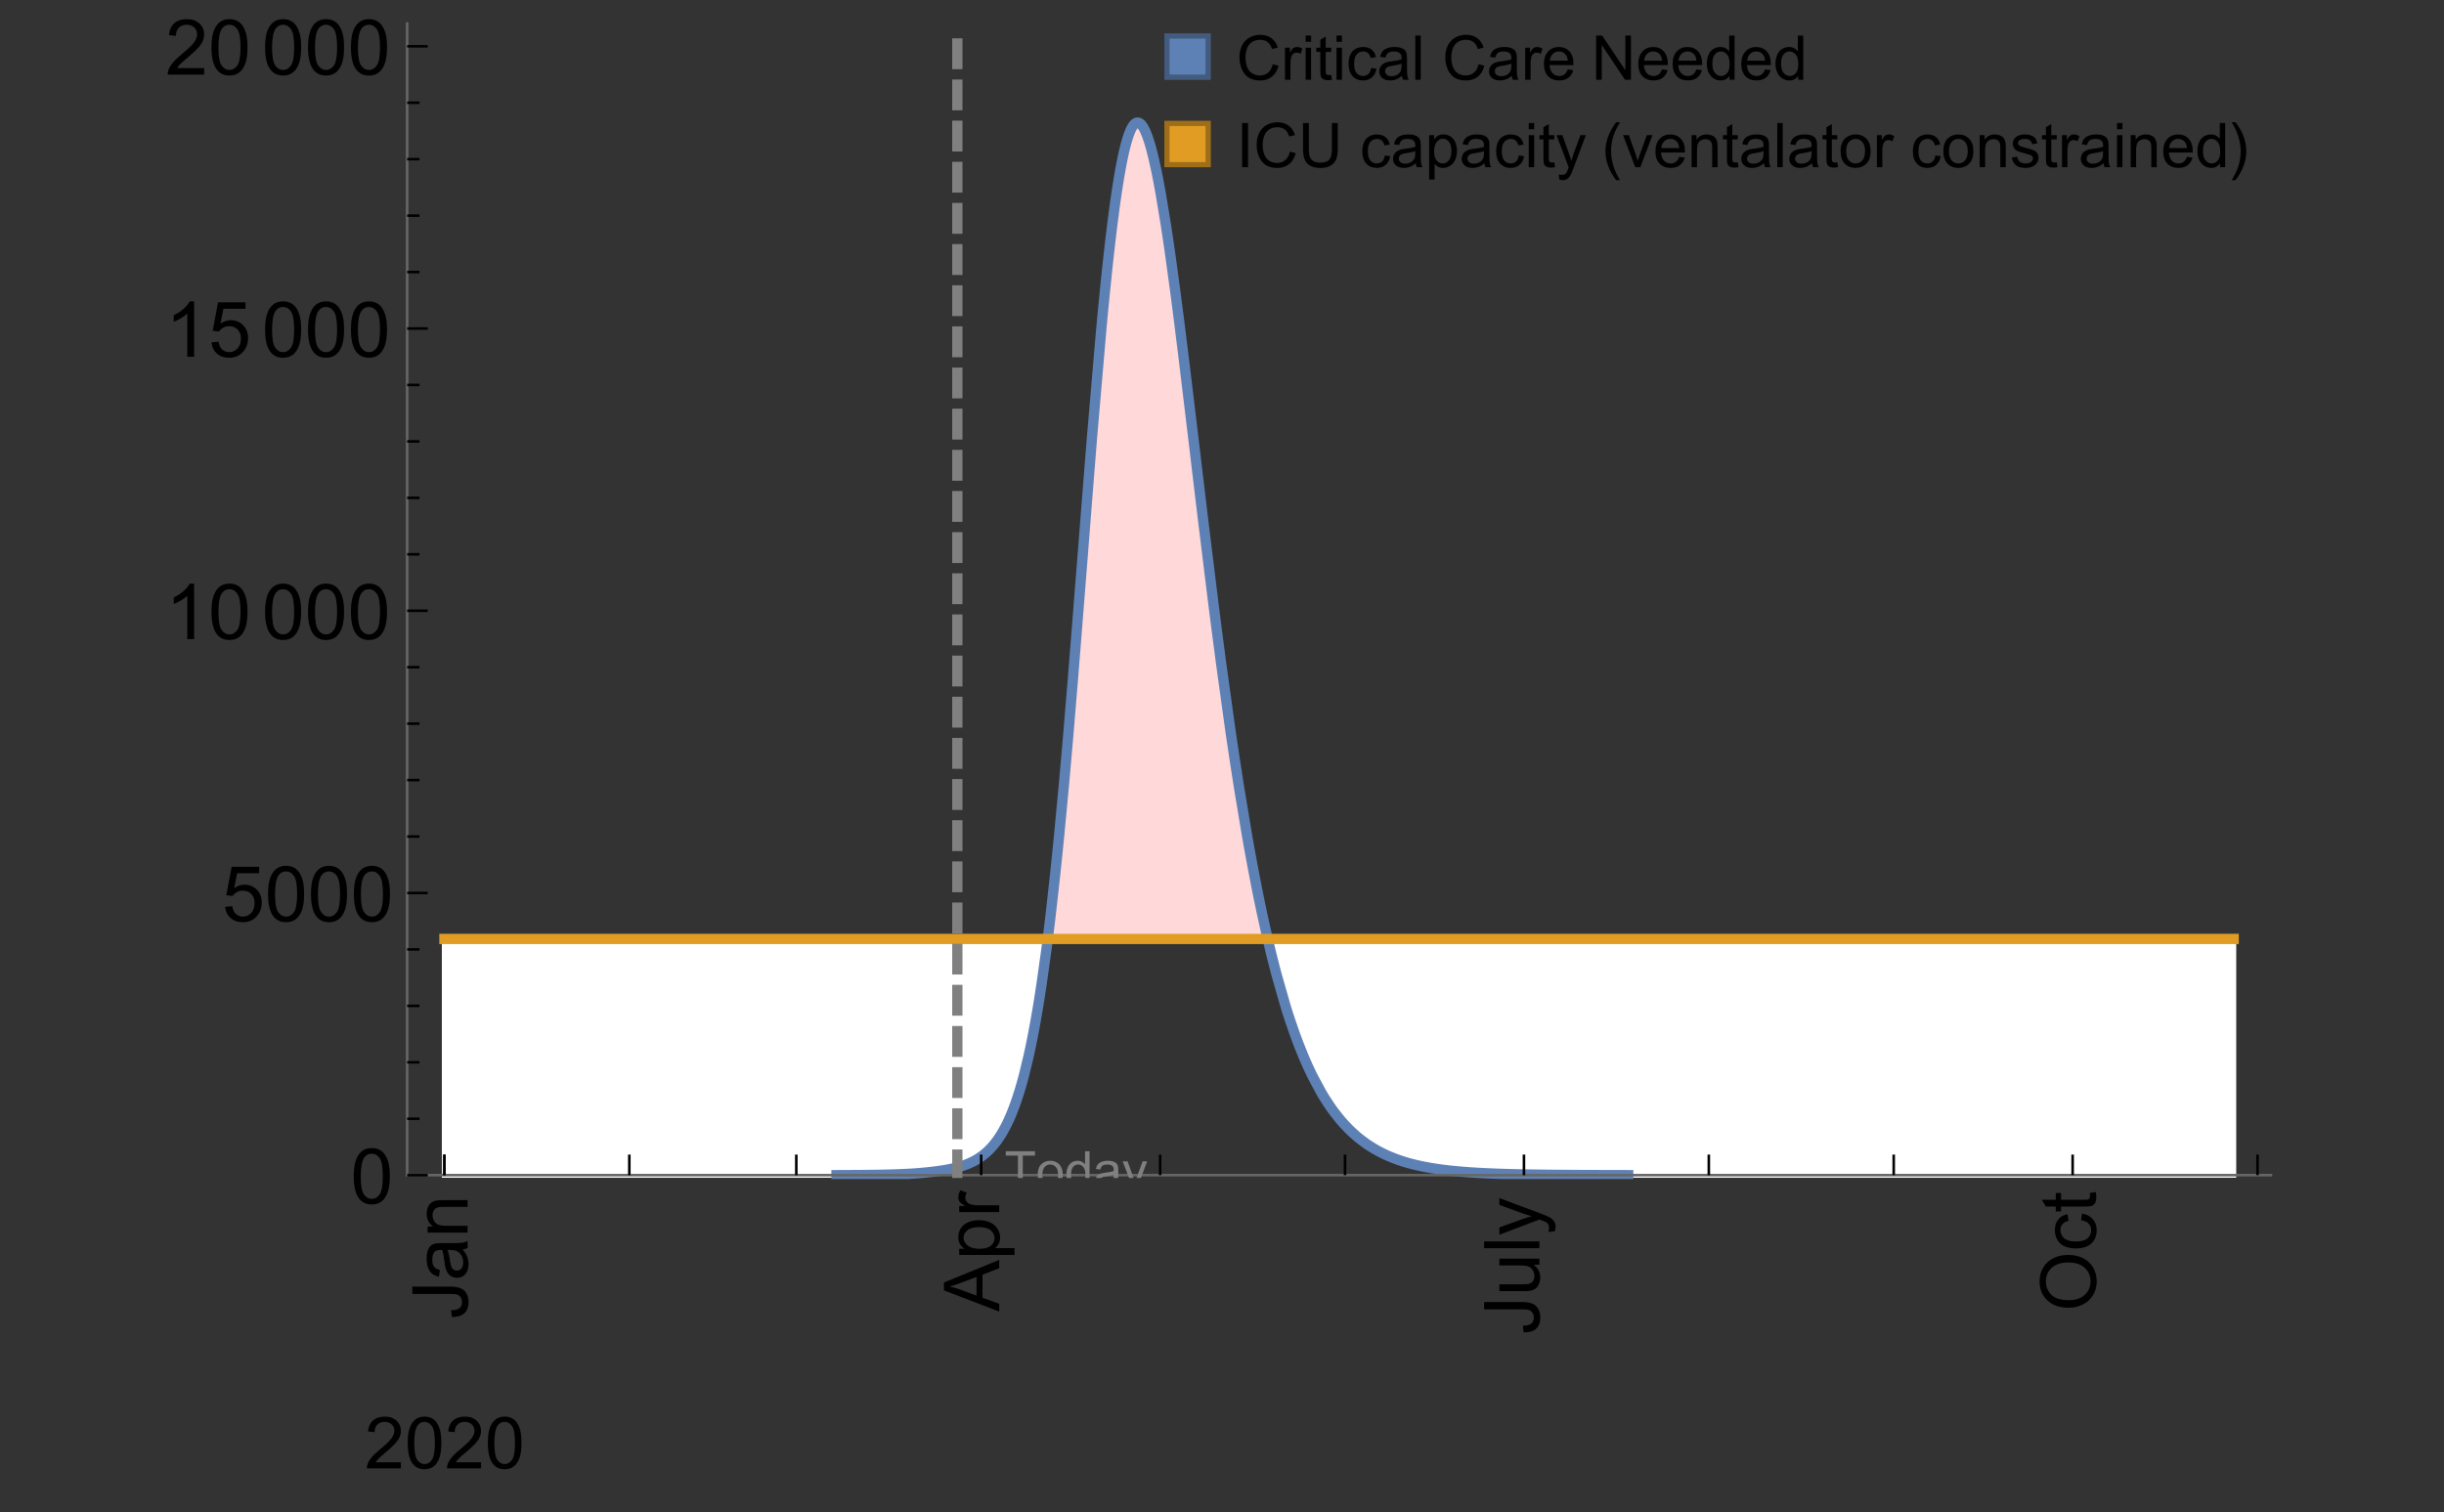 <?xml version="1.0" encoding="UTF-8"?>
<svg xmlns="http://www.w3.org/2000/svg" xmlns:xlink="http://www.w3.org/1999/xlink" width="475pt" height="294pt" viewBox="0 0 475 294" version="1.1">
<rect x="0" y="0" width="475" height="294" fill="#333333" stroke="none"/>
<defs>
<g>
<symbol overflow="visible" id="glyph0-0">
<path style="stroke:none;" d=""/>
</symbol>
<symbol overflow="visible" id="glyph0-1">
<path style="stroke:none;" d="M -3.047 -0.434 L -3.223 -1.715 C -2.402 -1.75 -1.84 -1.902 -1.539 -2.176 C -1.234 -2.449 -1.082 -2.828 -1.082 -3.312 C -1.082 -3.668 -1.164 -3.977 -1.328 -4.234 C -1.492 -4.492 -1.715 -4.672 -1.996 -4.77 C -2.277 -4.867 -2.723 -4.914 -3.34 -4.914 L -10.738 -4.914 L -10.738 -6.336 L -3.422 -6.336 C -2.523 -6.336 -1.824 -6.227 -1.332 -6.008 C -0.84 -5.793 -0.465 -5.449 -0.203 -4.977 C 0.055 -4.504 0.184 -3.953 0.184 -3.316 C 0.184 -2.375 -0.086 -1.652 -0.629 -1.152 C -1.172 -0.652 -1.977 -0.414 -3.047 -0.434 Z M -3.047 -0.434 "/>
</symbol>
<symbol overflow="visible" id="glyph0-2">
<path style="stroke:none;" d="M -0.961 -6.062 C -0.543 -5.574 -0.25 -5.105 -0.082 -4.656 C 0.09 -4.203 0.176 -3.719 0.176 -3.199 C 0.176 -2.344 -0.031 -1.688 -0.449 -1.23 C -0.867 -0.773 -1.402 -0.543 -2.051 -0.543 C -2.43 -0.543 -2.781 -0.629 -3.094 -0.801 C -3.41 -0.977 -3.664 -1.203 -3.852 -1.484 C -4.043 -1.766 -4.188 -2.082 -4.285 -2.434 C -4.352 -2.691 -4.418 -3.082 -4.484 -3.605 C -4.609 -4.668 -4.762 -5.453 -4.938 -5.953 C -5.117 -5.961 -5.23 -5.961 -5.281 -5.961 C -5.816 -5.961 -6.195 -5.836 -6.414 -5.59 C -6.715 -5.25 -6.863 -4.75 -6.863 -4.086 C -6.863 -3.465 -6.754 -3.008 -6.535 -2.715 C -6.32 -2.418 -5.934 -2.199 -5.383 -2.059 L -5.559 -0.77 C -6.109 -0.887 -6.555 -1.078 -6.895 -1.348 C -7.234 -1.617 -7.496 -2.004 -7.68 -2.512 C -7.863 -3.02 -7.953 -3.609 -7.953 -4.277 C -7.953 -4.941 -7.875 -5.48 -7.719 -5.895 C -7.562 -6.312 -7.367 -6.617 -7.129 -6.812 C -6.895 -7.008 -6.594 -7.145 -6.234 -7.223 C -6.008 -7.266 -5.602 -7.289 -5.016 -7.289 L -3.258 -7.289 C -2.031 -7.289 -1.258 -7.316 -0.934 -7.371 C -0.609 -7.43 -0.297 -7.539 0 -7.703 L 0 -6.328 C -0.273 -6.191 -0.594 -6.102 -0.961 -6.062 Z M -3.902 -5.953 C -3.707 -5.477 -3.543 -4.758 -3.406 -3.801 C -3.328 -3.258 -3.238 -2.875 -3.141 -2.652 C -3.043 -2.426 -2.902 -2.254 -2.715 -2.133 C -2.527 -2.008 -2.316 -1.949 -2.086 -1.949 C -1.734 -1.949 -1.441 -2.082 -1.207 -2.348 C -0.973 -2.613 -0.855 -3.004 -0.855 -3.516 C -0.855 -4.023 -0.969 -4.477 -1.191 -4.871 C -1.414 -5.266 -1.715 -5.555 -2.102 -5.742 C -2.398 -5.883 -2.84 -5.953 -3.422 -5.953 Z M -3.902 -5.953 "/>
</symbol>
<symbol overflow="visible" id="glyph0-3">
<path style="stroke:none;" d="M 0 -0.988 L -7.777 -0.988 L -7.777 -2.176 L -6.672 -2.176 C -7.527 -2.746 -7.953 -3.57 -7.953 -4.652 C -7.953 -5.121 -7.871 -5.551 -7.703 -5.945 C -7.535 -6.336 -7.312 -6.633 -7.039 -6.828 C -6.766 -7.023 -6.441 -7.156 -6.062 -7.234 C -5.82 -7.285 -5.395 -7.309 -4.781 -7.309 L 0 -7.309 L 0 -5.992 L -4.73 -5.992 C -5.27 -5.992 -5.672 -5.941 -5.938 -5.836 C -6.203 -5.734 -6.414 -5.555 -6.574 -5.293 C -6.734 -5.031 -6.812 -4.723 -6.812 -4.371 C -6.812 -3.812 -6.633 -3.328 -6.277 -2.918 C -5.922 -2.512 -5.242 -2.309 -4.25 -2.309 L 0 -2.309 Z M 0 -0.988 "/>
</symbol>
<symbol overflow="visible" id="glyph0-4">
<path style="stroke:none;" d="M 0 0.023 L -10.738 -4.102 L -10.738 -5.633 L 0 -10.027 L 0 -8.406 L -3.25 -7.156 L -3.25 -2.664 L 0 -1.488 Z M -4.41 -3.078 L -4.41 -6.715 L -7.383 -5.598 C -8.285 -5.254 -9.027 -5 -9.609 -4.836 C -8.922 -4.699 -8.238 -4.504 -7.559 -4.254 Z M -4.41 -3.078 "/>
</symbol>
<symbol overflow="visible" id="glyph0-5">
<path style="stroke:none;" d="M 2.98 -0.988 L -7.777 -0.988 L -7.777 -2.191 L -6.766 -2.191 C -7.164 -2.473 -7.461 -2.793 -7.656 -3.148 C -7.855 -3.504 -7.953 -3.938 -7.953 -4.445 C -7.953 -5.109 -7.781 -5.695 -7.441 -6.203 C -7.102 -6.711 -6.617 -7.094 -5.996 -7.352 C -5.371 -7.613 -4.691 -7.742 -3.949 -7.742 C -3.152 -7.742 -2.434 -7.598 -1.797 -7.312 C -1.16 -7.027 -0.672 -6.613 -0.332 -6.066 C 0.008 -5.523 0.176 -4.953 0.176 -4.352 C 0.176 -3.91 0.082 -3.516 -0.102 -3.168 C -0.289 -2.82 -0.523 -2.531 -0.805 -2.309 L 2.98 -2.309 Z M -3.844 -2.184 C -2.844 -2.184 -2.105 -2.387 -1.625 -2.789 C -1.148 -3.195 -0.906 -3.688 -0.906 -4.262 C -0.906 -4.848 -1.156 -5.352 -1.652 -5.77 C -2.148 -6.188 -2.914 -6.395 -3.953 -6.395 C -4.945 -6.395 -5.688 -6.191 -6.18 -5.781 C -6.676 -5.375 -6.922 -4.887 -6.922 -4.32 C -6.922 -3.758 -6.66 -3.262 -6.133 -2.832 C -5.609 -2.398 -4.848 -2.184 -3.844 -2.184 Z M -3.844 -2.184 "/>
</symbol>
<symbol overflow="visible" id="glyph0-6">
<path style="stroke:none;" d="M 0 -0.973 L -7.777 -0.973 L -7.777 -2.16 L -6.598 -2.16 C -7.148 -2.465 -7.516 -2.742 -7.691 -3 C -7.867 -3.258 -7.953 -3.539 -7.953 -3.844 C -7.953 -4.289 -7.812 -4.742 -7.531 -5.199 L -6.305 -4.746 C -6.496 -4.422 -6.594 -4.102 -6.594 -3.781 C -6.594 -3.492 -6.504 -3.234 -6.332 -3.004 C -6.16 -2.773 -5.918 -2.609 -5.609 -2.512 C -5.141 -2.367 -4.629 -2.293 -4.07 -2.293 L 0 -2.293 Z M 0 -0.973 "/>
</symbol>
<symbol overflow="visible" id="glyph0-7">
<path style="stroke:none;" d="M 0 -6.086 L -1.141 -6.086 C -0.262 -5.48 0.176 -4.656 0.176 -3.617 C 0.176 -3.16 0.09 -2.73 -0.086 -2.332 C -0.262 -1.934 -0.484 -1.641 -0.75 -1.445 C -1.016 -1.254 -1.344 -1.117 -1.727 -1.039 C -1.988 -0.984 -2.398 -0.961 -2.961 -0.961 L -7.777 -0.961 L -7.777 -2.277 L -3.465 -2.277 C -2.777 -2.277 -2.312 -2.305 -2.074 -2.359 C -1.727 -2.441 -1.453 -2.617 -1.258 -2.887 C -1.059 -3.156 -0.961 -3.484 -0.961 -3.883 C -0.961 -4.277 -1.062 -4.648 -1.262 -4.996 C -1.465 -5.344 -1.742 -5.586 -2.09 -5.73 C -2.441 -5.875 -2.945 -5.945 -3.609 -5.945 L -7.777 -5.949 L -7.777 -7.266 L 0 -7.266 Z M 0 -6.086 "/>
</symbol>
<symbol overflow="visible" id="glyph0-8">
<path style="stroke:none;" d="M 0 -0.961 L -10.738 -0.961 L -10.738 -2.277 L 0 -2.277 Z M 0 -0.961 "/>
</symbol>
<symbol overflow="visible" id="glyph0-9">
<path style="stroke:none;" d="M 2.996 -0.93 L 1.758 -0.785 C 1.836 -1.07 1.875 -1.324 1.875 -1.539 C 1.875 -1.832 1.828 -2.066 1.73 -2.242 C 1.633 -2.418 1.496 -2.562 1.32 -2.672 C 1.188 -2.758 0.859 -2.891 0.336 -3.078 C 0.262 -3.102 0.156 -3.141 0.016 -3.195 L -7.777 -0.242 L -7.777 -1.664 L -3.273 -3.281 C -2.703 -3.492 -2.102 -3.68 -1.473 -3.844 C -2.078 -3.996 -2.668 -4.176 -3.246 -4.387 L -7.777 -6.051 L -7.777 -7.367 L 0.133 -4.41 C 0.988 -4.094 1.574 -3.844 1.898 -3.668 C 2.332 -3.434 2.648 -3.168 2.852 -2.863 C 3.055 -2.562 3.156 -2.199 3.156 -1.781 C 3.156 -1.527 3.102 -1.242 2.996 -0.93 Z M 2.996 -0.93 "/>
</symbol>
<symbol overflow="visible" id="glyph0-10">
<path style="stroke:none;" d="M -5.23 -0.727 C -7.012 -0.727 -8.406 -1.203 -9.414 -2.16 C -10.422 -3.117 -10.93 -4.352 -10.93 -5.867 C -10.93 -6.859 -10.691 -7.75 -10.219 -8.547 C -9.742 -9.344 -9.082 -9.949 -8.234 -10.367 C -7.387 -10.785 -6.43 -10.992 -5.355 -10.992 C -4.266 -10.992 -3.289 -10.773 -2.43 -10.336 C -1.57 -9.895 -0.922 -9.273 -0.48 -8.469 C -0.039 -7.66 0.184 -6.793 0.184 -5.859 C 0.184 -4.848 -0.062 -3.945 -0.551 -3.148 C -1.039 -2.352 -1.703 -1.75 -2.547 -1.34 C -3.395 -0.93 -4.289 -0.727 -5.23 -0.727 Z M -5.207 -2.191 C -3.914 -2.191 -2.895 -2.539 -2.148 -3.234 C -1.406 -3.93 -1.031 -4.801 -1.031 -5.852 C -1.031 -6.922 -1.41 -7.801 -2.16 -8.492 C -2.914 -9.184 -3.98 -9.527 -5.359 -9.527 C -6.234 -9.527 -7 -9.383 -7.648 -9.086 C -8.301 -8.789 -8.809 -8.359 -9.168 -7.789 C -9.527 -7.219 -9.703 -6.582 -9.703 -5.875 C -9.703 -4.867 -9.359 -4.004 -8.668 -3.277 C -7.977 -2.551 -6.824 -2.191 -5.207 -2.191 Z M -5.207 -2.191 "/>
</symbol>
<symbol overflow="visible" id="glyph0-11">
<path style="stroke:none;" d="M -2.848 -6.062 L -2.68 -7.359 C -1.785 -7.219 -1.086 -6.855 -0.582 -6.273 C -0.078 -5.691 0.176 -4.973 0.176 -4.125 C 0.176 -3.059 -0.172 -2.203 -0.867 -1.555 C -1.562 -0.91 -2.562 -0.586 -3.859 -0.586 C -4.699 -0.586 -5.434 -0.727 -6.062 -1.004 C -6.695 -1.281 -7.168 -1.707 -7.48 -2.273 C -7.797 -2.844 -7.953 -3.461 -7.953 -4.133 C -7.953 -4.977 -7.742 -5.668 -7.312 -6.203 C -6.887 -6.742 -6.281 -7.086 -5.492 -7.234 L -5.297 -5.953 C -5.82 -5.832 -6.211 -5.617 -6.477 -5.305 C -6.738 -4.996 -6.871 -4.621 -6.871 -4.184 C -6.871 -3.52 -6.633 -2.98 -6.156 -2.562 C -5.68 -2.148 -4.926 -1.941 -3.898 -1.941 C -2.852 -1.941 -2.094 -2.141 -1.617 -2.543 C -1.145 -2.941 -0.906 -3.465 -0.906 -4.109 C -0.906 -4.625 -1.066 -5.059 -1.383 -5.406 C -1.699 -5.754 -2.191 -5.973 -2.848 -6.062 Z M -2.848 -6.062 "/>
</symbol>
<symbol overflow="visible" id="glyph0-12">
<path style="stroke:none;" d="M -1.18 -3.867 L -0.016 -4.059 C 0.062 -3.688 0.102 -3.355 0.102 -3.062 C 0.102 -2.582 0.027 -2.211 -0.125 -1.949 C -0.277 -1.684 -0.477 -1.5 -0.723 -1.391 C -0.969 -1.285 -1.488 -1.23 -2.277 -1.23 L -6.754 -1.23 L -6.754 -0.266 L -7.777 -0.266 L -7.777 -1.23 L -9.703 -1.23 L -10.496 -2.543 L -7.777 -2.543 L -7.777 -3.867 L -6.754 -3.867 L -6.754 -2.543 L -2.203 -2.543 C -1.828 -2.543 -1.586 -2.566 -1.48 -2.609 C -1.371 -2.656 -1.285 -2.734 -1.223 -2.84 C -1.16 -2.945 -1.129 -3.094 -1.129 -3.289 C -1.129 -3.434 -1.145 -3.629 -1.18 -3.867 Z M -1.18 -3.867 "/>
</symbol>
<symbol overflow="visible" id="glyph1-0">
<path style="stroke:none;" d=""/>
</symbol>
<symbol overflow="visible" id="glyph1-1">
<path style="stroke:none;" d="M 7.047 -1.184 L 7.047 0 L 0.422 0 C 0.414 -0.297 0.461 -0.582 0.566 -0.855 C 0.734 -1.305 1.008 -1.75 1.379 -2.188 C 1.75 -2.625 2.285 -3.133 2.988 -3.703 C 4.078 -4.598 4.812 -5.305 5.195 -5.828 C 5.578 -6.352 5.77 -6.844 5.77 -7.309 C 5.77 -7.797 5.594 -8.207 5.246 -8.543 C 4.898 -8.875 4.445 -9.043 3.883 -9.043 C 3.289 -9.043 2.816 -8.867 2.461 -8.512 C 2.105 -8.156 1.926 -7.664 1.922 -7.035 L 0.656 -7.164 C 0.742 -8.109 1.07 -8.828 1.633 -9.32 C 2.199 -9.816 2.957 -10.062 3.91 -10.062 C 4.871 -10.062 5.633 -9.797 6.195 -9.262 C 6.754 -8.73 7.035 -8.07 7.035 -7.281 C 7.035 -6.879 6.953 -6.484 6.789 -6.098 C 6.625 -5.711 6.352 -5.301 5.973 -4.875 C 5.59 -4.445 4.957 -3.859 4.074 -3.109 C 3.336 -2.492 2.863 -2.07 2.652 -1.848 C 2.441 -1.629 2.27 -1.406 2.133 -1.184 Z M 7.047 -1.184 "/>
</symbol>
<symbol overflow="visible" id="glyph1-2">
<path style="stroke:none;" d="M 0.582 -4.941 C 0.582 -6.125 0.703 -7.082 0.945 -7.805 C 1.191 -8.527 1.555 -9.082 2.035 -9.477 C 2.516 -9.867 3.121 -10.062 3.848 -10.062 C 4.387 -10.062 4.859 -9.953 5.266 -9.738 C 5.672 -9.523 6.004 -9.211 6.27 -8.801 C 6.531 -8.395 6.742 -7.898 6.891 -7.312 C 7.039 -6.727 7.117 -5.938 7.117 -4.941 C 7.117 -3.766 6.996 -2.816 6.754 -2.094 C 6.512 -1.371 6.152 -0.816 5.672 -0.422 C 5.191 -0.027 4.582 0.172 3.848 0.172 C 2.883 0.172 2.125 -0.176 1.57 -0.867 C 0.91 -1.703 0.582 -3.059 0.582 -4.941 Z M 1.844 -4.941 C 1.844 -3.297 2.039 -2.203 2.422 -1.656 C 2.809 -1.113 3.285 -0.84 3.848 -0.84 C 4.414 -0.84 4.891 -1.113 5.273 -1.66 C 5.66 -2.207 5.852 -3.301 5.852 -4.941 C 5.852 -6.594 5.66 -7.688 5.273 -8.23 C 4.891 -8.773 4.41 -9.043 3.836 -9.043 C 3.27 -9.043 2.82 -8.805 2.48 -8.328 C 2.059 -7.715 1.844 -6.586 1.844 -4.941 Z M 1.844 -4.941 "/>
</symbol>
<symbol overflow="visible" id="glyph2-0">
<path style="stroke:none;" d=""/>
</symbol>
<symbol overflow="visible" id="glyph2-1">
<path style="stroke:none;" d="M 0.621 -5.297 C 0.621 -6.566 0.754 -7.586 1.016 -8.359 C 1.277 -9.133 1.664 -9.73 2.18 -10.152 C 2.695 -10.57 3.344 -10.781 4.125 -10.781 C 4.699 -10.781 5.203 -10.664 5.641 -10.434 C 6.074 -10.203 6.434 -9.867 6.715 -9.43 C 7 -8.992 7.223 -8.461 7.383 -7.832 C 7.543 -7.207 7.625 -6.359 7.625 -5.297 C 7.625 -4.035 7.496 -3.02 7.234 -2.246 C 6.977 -1.473 6.59 -0.871 6.074 -0.449 C 5.559 -0.027 4.91 0.184 4.125 0.184 C 3.09 0.184 2.273 -0.188 1.684 -0.93 C 0.977 -1.824 0.621 -3.277 0.621 -5.297 Z M 1.977 -5.297 C 1.977 -3.531 2.184 -2.359 2.598 -1.777 C 3.008 -1.191 3.52 -0.902 4.125 -0.902 C 4.73 -0.902 5.238 -1.195 5.652 -1.781 C 6.062 -2.367 6.27 -3.539 6.27 -5.297 C 6.27 -7.062 6.062 -8.238 5.652 -8.82 C 5.238 -9.398 4.723 -9.691 4.109 -9.691 C 3.504 -9.691 3.02 -9.434 2.66 -8.922 C 2.203 -8.266 1.977 -7.059 1.977 -5.297 Z M 1.977 -5.297 "/>
</symbol>
<symbol overflow="visible" id="glyph2-2">
<path style="stroke:none;" d="M 0.621 -2.812 L 2.008 -2.93 C 2.109 -2.258 2.348 -1.75 2.723 -1.41 C 3.094 -1.07 3.547 -0.902 4.07 -0.902 C 4.707 -0.902 5.242 -1.141 5.684 -1.617 C 6.125 -2.098 6.344 -2.73 6.344 -3.523 C 6.344 -4.273 6.133 -4.867 5.711 -5.305 C 5.289 -5.738 4.734 -5.953 4.051 -5.953 C 3.625 -5.953 3.242 -5.859 2.898 -5.664 C 2.559 -5.473 2.289 -5.223 2.094 -4.914 L 0.855 -5.074 L 1.898 -10.59 L 7.234 -10.59 L 7.234 -9.332 L 2.953 -9.332 L 2.375 -6.445 C 3.02 -6.895 3.695 -7.117 4.402 -7.117 C 5.34 -7.117 6.129 -6.793 6.773 -6.145 C 7.418 -5.496 7.742 -4.66 7.742 -3.641 C 7.742 -2.668 7.457 -1.828 6.891 -1.121 C 6.203 -0.25 5.266 0.184 4.07 0.184 C 3.094 0.184 2.297 -0.09 1.68 -0.637 C 1.062 -1.184 0.711 -1.91 0.621 -2.812 Z M 0.621 -2.812 "/>
</symbol>
<symbol overflow="visible" id="glyph2-3">
<path style="stroke:none;" d="M 5.59 0 L 4.27 0 L 4.27 -8.402 C 3.953 -8.098 3.535 -7.797 3.02 -7.492 C 2.504 -7.191 2.043 -6.961 1.633 -6.812 L 1.633 -8.086 C 2.371 -8.434 3.016 -8.852 3.566 -9.344 C 4.117 -9.84 4.508 -10.316 4.738 -10.781 L 5.59 -10.781 Z M 5.59 0 "/>
</symbol>
<symbol overflow="visible" id="glyph2-4">
<path style="stroke:none;" d="M 7.551 -1.266 L 7.551 0 L 0.453 0 C 0.445 -0.316 0.496 -0.621 0.609 -0.914 C 0.789 -1.398 1.078 -1.875 1.477 -2.344 C 1.875 -2.812 2.449 -3.355 3.199 -3.969 C 4.367 -4.926 5.156 -5.684 5.566 -6.242 C 5.977 -6.801 6.18 -7.332 6.18 -7.828 C 6.18 -8.352 5.996 -8.793 5.621 -9.152 C 5.246 -9.512 4.762 -9.691 4.16 -9.691 C 3.523 -9.691 3.016 -9.5 2.637 -9.117 C 2.258 -8.738 2.062 -8.211 2.059 -7.535 L 0.703 -7.676 C 0.797 -8.688 1.145 -9.457 1.75 -9.988 C 2.355 -10.516 3.168 -10.781 4.188 -10.781 C 5.219 -10.781 6.035 -10.496 6.637 -9.926 C 7.238 -9.352 7.535 -8.645 7.535 -7.801 C 7.535 -7.371 7.449 -6.949 7.273 -6.531 C 7.098 -6.117 6.805 -5.68 6.398 -5.223 C 5.992 -4.762 5.312 -4.133 4.367 -3.332 C 3.574 -2.668 3.066 -2.219 2.844 -1.98 C 2.617 -1.742 2.43 -1.508 2.285 -1.266 Z M 7.551 -1.266 "/>
</symbol>
<symbol overflow="visible" id="glyph3-0">
<path style="stroke:none;" d=""/>
</symbol>
<symbol overflow="visible" id="glyph3-1">
<path style="stroke:none;" d="M 2.594 0 L 2.594 -6.312 L 0.234 -6.312 L 0.234 -7.156 L 5.906 -7.156 L 5.906 -6.312 L 3.539 -6.312 L 3.539 0 Z M 2.594 0 "/>
</symbol>
<symbol overflow="visible" id="glyph3-2">
<path style="stroke:none;" d="M 0.332 -2.594 C 0.332 -3.555 0.598 -4.266 1.133 -4.727 C 1.578 -5.109 2.121 -5.305 2.766 -5.305 C 3.477 -5.305 4.059 -5.07 4.512 -4.602 C 4.965 -4.133 5.191 -3.488 5.191 -2.664 C 5.191 -2 5.09 -1.473 4.891 -1.09 C 4.691 -0.707 4.398 -0.41 4.016 -0.199 C 3.633 0.012 3.215 0.117 2.766 0.117 C 2.039 0.117 1.449 -0.117 1.004 -0.582 C 0.555 -1.047 0.332 -1.719 0.332 -2.594 Z M 1.234 -2.594 C 1.234 -1.93 1.379 -1.43 1.672 -1.102 C 1.961 -0.77 2.324 -0.605 2.766 -0.605 C 3.199 -0.605 3.562 -0.773 3.852 -1.102 C 4.141 -1.434 4.289 -1.941 4.289 -2.621 C 4.289 -3.262 4.141 -3.75 3.852 -4.078 C 3.559 -4.41 3.195 -4.574 2.766 -4.574 C 2.324 -4.574 1.961 -4.41 1.672 -4.082 C 1.383 -3.754 1.234 -3.258 1.234 -2.594 Z M 1.234 -2.594 "/>
</symbol>
<symbol overflow="visible" id="glyph3-3">
<path style="stroke:none;" d="M 4.023 0 L 4.023 -0.656 C 3.695 -0.141 3.211 0.117 2.574 0.117 C 2.16 0.117 1.781 0.004 1.434 -0.227 C 1.086 -0.453 0.816 -0.77 0.629 -1.18 C 0.438 -1.586 0.344 -2.059 0.344 -2.586 C 0.344 -3.105 0.43 -3.574 0.602 -3.996 C 0.773 -4.418 1.031 -4.742 1.375 -4.965 C 1.723 -5.191 2.109 -5.305 2.535 -5.305 C 2.848 -5.305 3.125 -5.238 3.367 -5.105 C 3.613 -4.973 3.812 -4.801 3.965 -4.59 L 3.965 -7.156 L 4.84 -7.156 L 4.84 0 Z M 1.246 -2.586 C 1.246 -1.922 1.387 -1.426 1.664 -1.098 C 1.945 -0.77 2.273 -0.605 2.656 -0.605 C 3.039 -0.605 3.367 -0.762 3.637 -1.078 C 3.906 -1.391 4.039 -1.871 4.039 -2.516 C 4.039 -3.227 3.902 -3.746 3.629 -4.078 C 3.355 -4.41 3.016 -4.574 2.617 -4.574 C 2.227 -4.574 1.898 -4.414 1.637 -4.098 C 1.375 -3.777 1.246 -3.273 1.246 -2.586 Z M 1.246 -2.586 "/>
</symbol>
<symbol overflow="visible" id="glyph3-4">
<path style="stroke:none;" d="M 4.043 -0.641 C 3.719 -0.363 3.402 -0.168 3.102 -0.055 C 2.801 0.059 2.48 0.117 2.133 0.117 C 1.562 0.117 1.125 -0.023 0.82 -0.301 C 0.516 -0.578 0.359 -0.934 0.359 -1.367 C 0.359 -1.621 0.418 -1.852 0.535 -2.062 C 0.648 -2.273 0.801 -2.441 0.988 -2.57 C 1.176 -2.695 1.387 -2.793 1.621 -2.855 C 1.793 -2.902 2.055 -2.945 2.402 -2.988 C 3.113 -3.074 3.633 -3.172 3.969 -3.289 C 3.973 -3.41 3.977 -3.488 3.977 -3.52 C 3.977 -3.879 3.891 -4.133 3.727 -4.277 C 3.5 -4.477 3.168 -4.574 2.727 -4.574 C 2.312 -4.574 2.008 -4.504 1.809 -4.359 C 1.613 -4.215 1.465 -3.957 1.371 -3.59 L 0.512 -3.707 C 0.59 -4.074 0.719 -4.371 0.898 -4.598 C 1.078 -4.824 1.336 -4.996 1.676 -5.121 C 2.016 -5.242 2.406 -5.305 2.852 -5.305 C 3.293 -5.305 3.652 -5.25 3.93 -5.148 C 4.207 -5.043 4.41 -4.91 4.539 -4.754 C 4.672 -4.594 4.762 -4.395 4.812 -4.156 C 4.844 -4.008 4.859 -3.734 4.859 -3.344 L 4.859 -2.172 C 4.859 -1.355 4.879 -0.84 4.914 -0.621 C 4.953 -0.406 5.027 -0.199 5.137 0 L 4.219 0 C 4.129 -0.184 4.07 -0.395 4.043 -0.641 Z M 3.969 -2.602 C 3.648 -2.473 3.172 -2.363 2.535 -2.27 C 2.172 -2.219 1.918 -2.16 1.766 -2.094 C 1.617 -2.031 1.504 -1.934 1.422 -1.809 C 1.34 -1.684 1.297 -1.543 1.297 -1.391 C 1.297 -1.156 1.387 -0.961 1.566 -0.805 C 1.742 -0.648 2 -0.57 2.344 -0.57 C 2.684 -0.57 2.984 -0.645 3.246 -0.793 C 3.512 -0.941 3.703 -1.145 3.828 -1.402 C 3.922 -1.602 3.969 -1.895 3.969 -2.281 Z M 3.969 -2.602 "/>
</symbol>
<symbol overflow="visible" id="glyph3-5">
<path style="stroke:none;" d="M 0.621 1.996 L 0.523 1.172 C 0.715 1.223 0.883 1.25 1.023 1.25 C 1.219 1.25 1.375 1.219 1.492 1.152 C 1.609 1.086 1.707 0.996 1.781 0.879 C 1.836 0.789 1.926 0.574 2.051 0.227 C 2.066 0.176 2.094 0.105 2.129 0.008 L 0.16 -5.188 L 1.109 -5.188 L 2.188 -2.184 C 2.328 -1.801 2.453 -1.402 2.562 -0.98 C 2.664 -1.383 2.785 -1.777 2.926 -2.164 L 4.031 -5.188 L 4.914 -5.188 L 2.938 0.086 C 2.727 0.656 2.562 1.051 2.445 1.266 C 2.289 1.555 2.109 1.766 1.91 1.902 C 1.707 2.039 1.465 2.105 1.188 2.105 C 1.016 2.105 0.828 2.07 0.621 1.996 Z M 0.621 1.996 "/>
</symbol>
<symbol overflow="visible" id="glyph4-0">
<path style="stroke:none;" d=""/>
</symbol>
<symbol overflow="visible" id="glyph4-1">
<path style="stroke:none;" d="M 7.055 -3.012 L 8.191 -2.727 C 7.953 -1.793 7.523 -1.078 6.906 -0.59 C 6.285 -0.098 5.531 0.148 4.633 0.148 C 3.707 0.148 2.957 -0.043 2.375 -0.418 C 1.797 -0.797 1.355 -1.344 1.051 -2.055 C 0.75 -2.77 0.598 -3.539 0.598 -4.359 C 0.598 -5.254 0.77 -6.035 1.109 -6.699 C 1.453 -7.367 1.938 -7.871 2.57 -8.219 C 3.199 -8.562 3.895 -8.734 4.652 -8.734 C 5.512 -8.734 6.234 -8.516 6.82 -8.078 C 7.406 -7.641 7.812 -7.027 8.047 -6.234 L 6.926 -5.969 C 6.727 -6.594 6.438 -7.051 6.059 -7.336 C 5.68 -7.621 5.203 -7.766 4.629 -7.766 C 3.969 -7.766 3.418 -7.605 2.973 -7.289 C 2.531 -6.973 2.219 -6.547 2.039 -6.016 C 1.859 -5.48 1.77 -4.93 1.77 -4.367 C 1.77 -3.637 1.875 -2.996 2.09 -2.453 C 2.301 -1.906 2.633 -1.5 3.082 -1.23 C 3.531 -0.961 4.016 -0.828 4.539 -0.828 C 5.176 -0.828 5.719 -1.008 6.156 -1.375 C 6.598 -1.742 6.898 -2.289 7.055 -3.012 Z M 7.055 -3.012 "/>
</symbol>
<symbol overflow="visible" id="glyph4-2">
<path style="stroke:none;" d="M 0.781 0 L 0.781 -6.223 L 1.727 -6.223 L 1.727 -5.281 C 1.969 -5.723 2.195 -6.012 2.398 -6.152 C 2.605 -6.293 2.828 -6.363 3.078 -6.363 C 3.434 -6.363 3.793 -6.25 4.16 -6.023 L 3.797 -5.047 C 3.539 -5.199 3.281 -5.273 3.023 -5.273 C 2.793 -5.273 2.586 -5.203 2.402 -5.066 C 2.219 -4.926 2.086 -4.734 2.008 -4.488 C 1.891 -4.113 1.836 -3.703 1.836 -3.258 L 1.836 0 Z M 0.781 0 "/>
</symbol>
<symbol overflow="visible" id="glyph4-3">
<path style="stroke:none;" d="M 0.797 -7.375 L 0.797 -8.59 L 1.852 -8.59 L 1.852 -7.375 Z M 0.797 0 L 0.797 -6.223 L 1.852 -6.223 L 1.852 0 Z M 0.797 0 "/>
</symbol>
<symbol overflow="visible" id="glyph4-4">
<path style="stroke:none;" d="M 3.094 -0.945 L 3.246 -0.012 C 2.949 0.051 2.684 0.082 2.449 0.082 C 2.066 0.082 1.77 0.023 1.559 -0.102 C 1.348 -0.223 1.199 -0.379 1.113 -0.578 C 1.027 -0.773 0.984 -1.188 0.984 -1.82 L 0.984 -5.402 L 0.211 -5.402 L 0.211 -6.223 L 0.984 -6.223 L 0.984 -7.766 L 2.031 -8.398 L 2.031 -6.223 L 3.094 -6.223 L 3.094 -5.402 L 2.031 -5.402 L 2.031 -1.766 C 2.031 -1.465 2.051 -1.27 2.09 -1.184 C 2.125 -1.098 2.188 -1.031 2.27 -0.977 C 2.355 -0.926 2.477 -0.902 2.633 -0.902 C 2.75 -0.902 2.902 -0.914 3.094 -0.945 Z M 3.094 -0.945 "/>
</symbol>
<symbol overflow="visible" id="glyph4-5">
<path style="stroke:none;" d="M 4.852 -2.281 L 5.891 -2.145 C 5.777 -1.43 5.484 -0.871 5.02 -0.465 C 4.551 -0.062 3.977 0.141 3.297 0.141 C 2.445 0.141 1.762 -0.137 1.246 -0.695 C 0.727 -1.25 0.469 -2.047 0.469 -3.086 C 0.469 -3.758 0.578 -4.348 0.805 -4.852 C 1.027 -5.355 1.363 -5.734 1.82 -5.984 C 2.273 -6.238 2.77 -6.363 3.305 -6.363 C 3.98 -6.363 4.531 -6.191 4.961 -5.852 C 5.391 -5.508 5.668 -5.023 5.789 -4.395 L 4.766 -4.234 C 4.668 -4.652 4.492 -4.969 4.246 -5.18 C 3.996 -5.391 3.695 -5.496 3.344 -5.496 C 2.812 -5.496 2.383 -5.305 2.051 -4.926 C 1.719 -4.543 1.555 -3.941 1.555 -3.117 C 1.555 -2.281 1.711 -1.672 2.031 -1.297 C 2.352 -0.918 2.773 -0.727 3.289 -0.727 C 3.703 -0.727 4.047 -0.852 4.324 -1.109 C 4.602 -1.363 4.777 -1.75 4.852 -2.281 Z M 4.852 -2.281 "/>
</symbol>
<symbol overflow="visible" id="glyph4-6">
<path style="stroke:none;" d="M 4.852 -0.766 C 4.461 -0.434 4.086 -0.203 3.723 -0.062 C 3.363 0.074 2.977 0.141 2.562 0.141 C 1.879 0.141 1.352 -0.027 0.984 -0.359 C 0.617 -0.695 0.434 -1.121 0.434 -1.641 C 0.434 -1.945 0.504 -2.223 0.641 -2.477 C 0.781 -2.727 0.961 -2.93 1.188 -3.082 C 1.41 -3.234 1.664 -3.352 1.945 -3.43 C 2.152 -3.484 2.465 -3.535 2.883 -3.586 C 3.734 -3.688 4.359 -3.809 4.766 -3.949 C 4.77 -4.094 4.77 -4.188 4.77 -4.227 C 4.77 -4.656 4.672 -4.957 4.469 -5.133 C 4.199 -5.371 3.801 -5.492 3.27 -5.492 C 2.773 -5.492 2.406 -5.402 2.172 -5.23 C 1.934 -5.055 1.758 -4.75 1.648 -4.305 L 0.617 -4.445 C 0.711 -4.887 0.863 -5.246 1.078 -5.516 C 1.293 -5.789 1.602 -5.996 2.008 -6.145 C 2.414 -6.289 2.887 -6.363 3.422 -6.363 C 3.953 -6.363 4.383 -6.301 4.719 -6.176 C 5.051 -6.051 5.293 -5.895 5.449 -5.703 C 5.605 -5.516 5.715 -5.273 5.777 -4.984 C 5.812 -4.805 5.828 -4.484 5.828 -4.016 L 5.828 -2.609 C 5.828 -1.629 5.852 -1.008 5.898 -0.746 C 5.941 -0.488 6.031 -0.238 6.164 0 L 5.062 0 C 4.953 -0.219 4.883 -0.477 4.852 -0.766 Z M 4.766 -3.125 C 4.383 -2.969 3.805 -2.836 3.039 -2.727 C 2.605 -2.664 2.301 -2.594 2.121 -2.516 C 1.941 -2.438 1.805 -2.32 1.703 -2.172 C 1.605 -2.02 1.559 -1.852 1.559 -1.672 C 1.559 -1.391 1.664 -1.156 1.879 -0.969 C 2.09 -0.781 2.402 -0.688 2.812 -0.688 C 3.219 -0.688 3.578 -0.773 3.898 -0.953 C 4.215 -1.129 4.445 -1.375 4.594 -1.68 C 4.707 -1.918 4.766 -2.273 4.766 -2.734 Z M 4.766 -3.125 "/>
</symbol>
<symbol overflow="visible" id="glyph4-7">
<path style="stroke:none;" d="M 0.766 0 L 0.766 -8.59 L 1.82 -8.59 L 1.82 0 Z M 0.766 0 "/>
</symbol>
<symbol overflow="visible" id="glyph4-8">
<path style="stroke:none;" d="M 5.051 -2.004 L 6.141 -1.867 C 5.969 -1.23 5.648 -0.738 5.188 -0.387 C 4.723 -0.035 4.125 0.141 3.406 0.141 C 2.496 0.141 1.773 -0.141 1.238 -0.699 C 0.707 -1.262 0.438 -2.047 0.438 -3.059 C 0.438 -4.105 0.711 -4.918 1.25 -5.496 C 1.789 -6.074 2.484 -6.363 3.344 -6.363 C 4.176 -6.363 4.859 -6.078 5.383 -5.516 C 5.91 -4.949 6.176 -4.148 6.176 -3.125 C 6.176 -3.062 6.172 -2.969 6.172 -2.844 L 1.531 -2.844 C 1.57 -2.16 1.762 -1.633 2.109 -1.273 C 2.457 -0.91 2.891 -0.727 3.41 -0.727 C 3.797 -0.727 4.125 -0.828 4.398 -1.031 C 4.672 -1.234 4.891 -1.559 5.051 -2.004 Z M 1.586 -3.711 L 5.062 -3.711 C 5.016 -4.234 4.883 -4.625 4.664 -4.887 C 4.328 -5.293 3.891 -5.496 3.359 -5.496 C 2.875 -5.496 2.465 -5.336 2.137 -5.008 C 1.805 -4.684 1.625 -4.25 1.586 -3.711 Z M 1.586 -3.711 "/>
</symbol>
<symbol overflow="visible" id="glyph4-9">
<path style="stroke:none;" d="M 0.914 0 L 0.914 -8.59 L 2.078 -8.59 L 6.594 -1.844 L 6.594 -8.59 L 7.68 -8.59 L 7.68 0 L 6.516 0 L 2.004 -6.75 L 2.004 0 Z M 0.914 0 "/>
</symbol>
<symbol overflow="visible" id="glyph4-10">
<path style="stroke:none;" d="M 4.828 0 L 4.828 -0.785 C 4.434 -0.168 3.852 0.141 3.086 0.141 C 2.59 0.141 2.137 0.004 1.719 -0.27 C 1.305 -0.543 0.98 -0.926 0.754 -1.414 C 0.523 -1.906 0.41 -2.469 0.41 -3.105 C 0.41 -3.727 0.516 -4.289 0.719 -4.797 C 0.926 -5.301 1.238 -5.688 1.652 -5.961 C 2.066 -6.23 2.531 -6.363 3.039 -6.363 C 3.414 -6.363 3.75 -6.285 4.043 -6.125 C 4.336 -5.969 4.574 -5.762 4.758 -5.508 L 4.758 -8.59 L 5.805 -8.59 L 5.805 0 Z M 1.492 -3.105 C 1.492 -2.309 1.664 -1.711 2 -1.32 C 2.336 -0.926 2.73 -0.727 3.188 -0.727 C 3.648 -0.727 4.039 -0.914 4.363 -1.293 C 4.684 -1.668 4.844 -2.242 4.844 -3.016 C 4.844 -3.867 4.68 -4.492 4.352 -4.891 C 4.023 -5.289 3.621 -5.492 3.141 -5.492 C 2.672 -5.492 2.281 -5.297 1.965 -4.914 C 1.652 -4.531 1.492 -3.93 1.492 -3.105 Z M 1.492 -3.105 "/>
</symbol>
<symbol overflow="visible" id="glyph4-11">
<path style="stroke:none;" d="M 1.117 0 L 1.117 -8.59 L 2.258 -8.59 L 2.258 0 Z M 1.117 0 "/>
</symbol>
<symbol overflow="visible" id="glyph4-12">
<path style="stroke:none;" d="M 6.562 -8.59 L 7.699 -8.59 L 7.699 -3.625 C 7.699 -2.762 7.602 -2.078 7.406 -1.57 C 7.211 -1.062 6.859 -0.648 6.348 -0.332 C 5.84 -0.012 5.172 0.148 4.344 0.148 C 3.539 0.148 2.879 0.008 2.367 -0.27 C 1.855 -0.547 1.492 -0.949 1.273 -1.473 C 1.055 -2 0.945 -2.719 0.945 -3.625 L 0.945 -8.59 L 2.078 -8.59 L 2.078 -3.633 C 2.078 -2.887 2.148 -2.336 2.289 -1.984 C 2.426 -1.629 2.664 -1.359 3.004 -1.164 C 3.34 -0.973 3.754 -0.879 4.242 -0.879 C 5.078 -0.879 5.672 -1.07 6.031 -1.445 C 6.387 -1.824 6.562 -2.555 6.562 -3.633 Z M 6.562 -8.59 "/>
</symbol>
<symbol overflow="visible" id="glyph4-13">
<path style="stroke:none;" d="M 0.789 2.383 L 0.789 -6.223 L 1.75 -6.223 L 1.75 -5.414 C 1.977 -5.73 2.234 -5.969 2.52 -6.125 C 2.805 -6.285 3.148 -6.363 3.555 -6.363 C 4.086 -6.363 4.555 -6.227 4.961 -5.953 C 5.367 -5.68 5.676 -5.293 5.883 -4.797 C 6.09 -4.297 6.195 -3.75 6.195 -3.156 C 6.195 -2.52 6.078 -1.949 5.852 -1.438 C 5.621 -0.93 5.289 -0.539 4.855 -0.266 C 4.418 0.004 3.961 0.141 3.48 0.141 C 3.129 0.141 2.812 0.066 2.535 -0.082 C 2.254 -0.23 2.023 -0.418 1.844 -0.645 L 1.844 2.383 Z M 1.746 -3.078 C 1.746 -2.277 1.906 -1.684 2.234 -1.301 C 2.559 -0.918 2.949 -0.727 3.41 -0.727 C 3.879 -0.727 4.281 -0.926 4.613 -1.32 C 4.949 -1.719 5.117 -2.332 5.117 -3.164 C 5.117 -3.957 4.953 -4.551 4.625 -4.945 C 4.301 -5.34 3.91 -5.539 3.457 -5.539 C 3.008 -5.539 2.609 -5.328 2.266 -4.906 C 1.918 -4.488 1.746 -3.875 1.746 -3.078 Z M 1.746 -3.078 "/>
</symbol>
<symbol overflow="visible" id="glyph4-14">
<path style="stroke:none;" d="M 0.742 2.398 L 0.625 1.406 C 0.855 1.469 1.059 1.5 1.23 1.5 C 1.465 1.5 1.652 1.461 1.793 1.383 C 1.934 1.305 2.047 1.195 2.141 1.055 C 2.207 0.949 2.312 0.688 2.461 0.27 C 2.48 0.211 2.512 0.125 2.555 0.012 L 0.195 -6.223 L 1.328 -6.223 L 2.625 -2.617 C 2.793 -2.16 2.945 -1.68 3.078 -1.18 C 3.199 -1.664 3.344 -2.133 3.508 -2.594 L 4.84 -6.223 L 5.895 -6.223 L 3.527 0.105 C 3.273 0.789 3.078 1.258 2.938 1.516 C 2.75 1.863 2.531 2.121 2.289 2.281 C 2.047 2.445 1.758 2.523 1.422 2.523 C 1.219 2.523 0.992 2.484 0.742 2.398 Z M 0.742 2.398 "/>
</symbol>
<symbol overflow="visible" id="glyph4-15">
<path style="stroke:none;" d="M 2.52 0 L 0.152 -6.223 L 1.266 -6.223 L 2.602 -2.496 C 2.746 -2.094 2.879 -1.676 3 -1.242 C 3.094 -1.57 3.227 -1.965 3.391 -2.426 L 4.773 -6.223 L 5.859 -6.223 L 3.504 0 Z M 2.52 0 "/>
</symbol>
<symbol overflow="visible" id="glyph4-16">
<path style="stroke:none;" d="M 0.789 0 L 0.789 -6.223 L 1.742 -6.223 L 1.742 -5.336 C 2.199 -6.02 2.859 -6.363 3.719 -6.363 C 4.094 -6.363 4.441 -6.297 4.754 -6.16 C 5.07 -6.027 5.305 -5.852 5.461 -5.633 C 5.617 -5.414 5.727 -5.152 5.789 -4.852 C 5.828 -4.656 5.848 -4.312 5.848 -3.828 L 5.848 0 L 4.793 0 L 4.793 -3.785 C 4.793 -4.215 4.75 -4.535 4.672 -4.75 C 4.59 -4.961 4.441 -5.133 4.234 -5.258 C 4.023 -5.387 3.781 -5.449 3.5 -5.449 C 3.051 -5.449 2.66 -5.305 2.336 -5.023 C 2.008 -4.738 1.844 -4.195 1.844 -3.398 L 1.844 0 Z M 0.789 0 "/>
</symbol>
<symbol overflow="visible" id="glyph4-17">
<path style="stroke:none;" d="M 0.398 -3.109 C 0.398 -4.262 0.719 -5.117 1.359 -5.672 C 1.895 -6.133 2.547 -6.363 3.316 -6.363 C 4.172 -6.363 4.871 -6.082 5.414 -5.523 C 5.957 -4.961 6.227 -4.188 6.227 -3.199 C 6.227 -2.398 6.109 -1.77 5.867 -1.309 C 5.629 -0.852 5.277 -0.492 4.82 -0.242 C 4.359 0.012 3.859 0.141 3.316 0.141 C 2.445 0.141 1.742 -0.141 1.203 -0.695 C 0.668 -1.254 0.398 -2.062 0.398 -3.109 Z M 1.484 -3.109 C 1.484 -2.312 1.656 -1.719 2.004 -1.32 C 2.352 -0.926 2.789 -0.727 3.316 -0.727 C 3.84 -0.727 4.273 -0.926 4.625 -1.324 C 4.973 -1.723 5.145 -2.328 5.145 -3.148 C 5.145 -3.918 4.969 -4.5 4.621 -4.895 C 4.27 -5.293 3.836 -5.492 3.316 -5.492 C 2.789 -5.492 2.352 -5.293 2.004 -4.898 C 1.656 -4.504 1.484 -3.906 1.484 -3.109 Z M 1.484 -3.109 "/>
</symbol>
<symbol overflow="visible" id="glyph4-18">
<path style="stroke:none;" d="M 0.367 -1.859 L 1.414 -2.023 C 1.473 -1.605 1.633 -1.281 1.902 -1.062 C 2.168 -0.84 2.543 -0.727 3.023 -0.727 C 3.508 -0.727 3.867 -0.824 4.102 -1.023 C 4.336 -1.219 4.453 -1.453 4.453 -1.719 C 4.453 -1.957 4.352 -2.141 4.141 -2.281 C 3.996 -2.375 3.641 -2.492 3.062 -2.637 C 2.289 -2.832 1.754 -3 1.457 -3.145 C 1.156 -3.285 0.93 -3.484 0.777 -3.734 C 0.621 -3.988 0.547 -4.266 0.547 -4.57 C 0.547 -4.848 0.609 -5.105 0.734 -5.34 C 0.863 -5.578 1.035 -5.773 1.254 -5.93 C 1.418 -6.051 1.641 -6.152 1.926 -6.238 C 2.207 -6.32 2.512 -6.363 2.836 -6.363 C 3.324 -6.363 3.754 -6.293 4.121 -6.152 C 4.492 -6.012 4.766 -5.82 4.938 -5.582 C 5.113 -5.34 5.234 -5.02 5.305 -4.617 L 4.273 -4.477 C 4.227 -4.797 4.09 -5.047 3.863 -5.227 C 3.641 -5.406 3.32 -5.496 2.914 -5.496 C 2.43 -5.496 2.082 -5.414 1.875 -5.258 C 1.668 -5.098 1.562 -4.906 1.562 -4.695 C 1.562 -4.559 1.609 -4.434 1.695 -4.324 C 1.781 -4.211 1.914 -4.117 2.098 -4.043 C 2.203 -4.004 2.516 -3.914 3.031 -3.773 C 3.777 -3.574 4.297 -3.41 4.59 -3.285 C 4.887 -3.156 5.117 -2.973 5.285 -2.73 C 5.453 -2.488 5.539 -2.188 5.539 -1.828 C 5.539 -1.477 5.434 -1.145 5.23 -0.836 C 5.023 -0.523 4.727 -0.285 4.344 -0.113 C 3.957 0.055 3.516 0.141 3.031 0.141 C 2.223 0.141 1.605 -0.027 1.18 -0.363 C 0.758 -0.699 0.484 -1.195 0.367 -1.859 Z M 0.367 -1.859 "/>
</symbol>
<symbol overflow="visible" id="glyph5-0">
<path style="stroke:none;" d=""/>
</symbol>
<symbol overflow="visible" id="glyph5-1">
<path style="stroke:none;" d="M 3.562 2.52 L 2.805 2.52 C 2.492 2.121 2.211 1.699 1.953 1.258 C 1.699 0.812 1.477 0.352 1.297 -0.125 C 1.113 -0.602 0.969 -1.086 0.871 -1.586 C 0.77 -2.086 0.719 -2.594 0.719 -3.105 C 0.719 -3.625 0.773 -4.133 0.875 -4.633 C 0.977 -5.129 1.117 -5.617 1.301 -6.086 C 1.484 -6.559 1.703 -7.02 1.961 -7.461 C 2.215 -7.906 2.5 -8.328 2.805 -8.734 L 3.562 -8.734 C 3.285 -8.281 3.039 -7.836 2.82 -7.398 C 2.602 -6.957 2.414 -6.512 2.266 -6.055 C 2.117 -5.602 2.008 -5.133 1.93 -4.648 C 1.852 -4.168 1.812 -3.656 1.812 -3.117 C 1.812 -2.617 1.852 -2.121 1.938 -1.629 C 2.02 -1.137 2.141 -0.652 2.289 -0.18 C 2.441 0.297 2.625 0.758 2.844 1.211 C 3.059 1.66 3.297 2.098 3.562 2.52 Z M 3.562 2.52 "/>
</symbol>
<symbol overflow="visible" id="glyph5-2">
<path style="stroke:none;" d="M 3.273 -3.105 C 3.273 -2.59 3.227 -2.082 3.125 -1.586 C 3.023 -1.086 2.879 -0.602 2.695 -0.129 C 2.512 0.344 2.293 0.801 2.035 1.246 C 1.781 1.688 1.5 2.113 1.188 2.52 L 0.434 2.52 C 0.707 2.074 0.953 1.633 1.172 1.188 C 1.391 0.746 1.574 0.297 1.723 -0.156 C 1.871 -0.613 1.984 -1.086 2.066 -1.57 C 2.145 -2.055 2.188 -2.562 2.188 -3.094 C 2.188 -3.594 2.145 -4.09 2.059 -4.582 C 1.977 -5.074 1.859 -5.559 1.703 -6.031 C 1.551 -6.508 1.367 -6.969 1.152 -7.422 C 0.934 -7.875 0.695 -8.312 0.434 -8.734 L 1.188 -8.734 C 1.5 -8.336 1.789 -7.918 2.047 -7.473 C 2.305 -7.031 2.523 -6.57 2.703 -6.09 C 2.887 -5.613 3.027 -5.121 3.125 -4.621 C 3.227 -4.117 3.273 -3.613 3.273 -3.105 Z M 3.273 -3.105 "/>
</symbol>
</g>
<clipPath id="clip1">
  <path d="M 81 177 L 209 177 L 209 229.199 L 81 229.199 Z M 81 177 "/>
</clipPath>
<clipPath id="clip2">
  <path d="M 241 177 L 439 177 L 439 229.199 L 241 229.199 Z M 241 177 "/>
</clipPath>
<clipPath id="clip3">
  <path d="M 153 14 L 326 14 L 326 229.199 L 153 229.199 Z M 153 14 "/>
</clipPath>
<clipPath id="clip4">
  <path d="M 184 4 L 188 4 L 188 229 L 184 229 Z M 184 4 "/>
</clipPath>
<clipPath id="clip5">
  <path d="M 195 223 L 223 223 L 223 229 L 195 229 Z M 195 223 "/>
</clipPath>
<clipPath id="clip6">
  <path d="M 226.078 7 L 235 7 L 235 15 L 226.078 15 Z M 226.078 7 "/>
</clipPath>
<clipPath id="clip7">
  <path d="M 226.078 6.48 L 236 6.48 L 236 16 L 226.078 16 Z M 226.078 6.48 "/>
</clipPath>
<clipPath id="clip8">
  <path d="M 226.078 24 L 235 24 L 235 32 L 226.078 32 Z M 226.078 24 "/>
</clipPath>
<clipPath id="clip9">
  <path d="M 226.078 23.281 L 236 23.281 L 236 33 L 226.078 33 Z M 226.078 23.281 "/>
</clipPath>
</defs>
<g id="surface3116">
<path style="fill-rule:nonzero;fill:rgb(99.998%,84.999%,84.999%);fill-opacity:1;stroke-width:1;stroke-linecap:square;stroke-linejoin:miter;stroke:rgb(99.998%,84.999%,84.999%);stroke-opacity:1;stroke-miterlimit:3.239;" d="M 203.629 182.527 L 246.379 182.527 L 246.305 182.211 L 246.191 181.707 L 245.266 177.523 L 244.805 175.32 L 244.574 174.191 L 244.34 173.043 L 243.418 168.254 L 242.957 165.746 L 242.723 164.461 L 242.609 163.812 L 242.492 163.16 L 240.789 152.93 L 239.938 147.414 L 239.512 144.559 L 239.297 143.105 L 239.191 142.375 L 239.086 141.641 L 237.379 129.34 L 236.527 122.844 L 236.102 119.52 L 235.887 117.84 L 235.781 116.996 L 235.676 116.148 L 233.848 101.254 L 232.934 93.621 L 232.477 89.781 L 232.137 86.898 L 232.02 85.938 L 230.195 70.719 L 229.281 63.348 L 228.824 59.762 L 228.594 58 L 228.48 57.129 L 228.367 56.262 L 227.438 49.457 L 226.973 46.242 L 226.738 44.691 L 226.621 43.93 L 226.504 43.18 L 225.574 37.559 L 225.109 35.035 L 224.879 33.855 L 224.762 33.285 L 224.645 32.73 L 224.18 30.652 L 223.945 29.703 L 223.832 29.254 L 223.715 28.82 L 223.48 28 L 223.363 27.617 L 223.25 27.25 L 223.016 26.57 L 222.898 26.258 L 222.785 25.961 L 222.551 25.422 L 222.434 25.184 L 222.316 24.961 L 222.203 24.758 L 222.086 24.578 L 221.969 24.414 L 221.852 24.27 L 221.738 24.145 L 221.621 24.043 L 221.504 23.957 L 221.387 23.895 L 221.273 23.855 L 221.156 23.832 L 221.039 23.832 L 220.922 23.852 L 220.816 23.891 L 220.707 23.949 L 220.602 24.023 L 220.492 24.117 L 220.387 24.227 L 220.277 24.359 L 220.172 24.508 L 220.062 24.676 L 219.957 24.863 L 219.848 25.07 L 219.742 25.297 L 219.633 25.539 L 219.527 25.805 L 219.418 26.086 L 219.312 26.387 L 219.203 26.711 L 218.992 27.41 L 218.883 27.789 L 218.777 28.188 L 218.562 29.043 L 218.453 29.5 L 218.348 29.977 L 218.133 30.988 L 218.023 31.523 L 217.918 32.078 L 217.703 33.242 L 217.594 33.855 L 217.488 34.484 L 217.059 37.195 L 216.844 38.66 L 216.734 39.422 L 216.629 40.203 L 216.199 43.496 L 215.984 45.25 L 215.879 46.152 L 215.77 47.07 L 215.34 50.91 L 215.125 52.922 L 215.02 53.953 L 214.91 55 L 214.48 59.328 L 214.266 61.574 L 214.16 62.715 L 214.051 63.871 L 212.211 85.336 L 211.293 96.883 L 210.832 102.758 L 210.602 105.707 L 210.488 107.18 L 210.371 108.656 L 208.531 131.93 L 207.613 143 L 207.152 148.312 L 206.922 150.906 L 206.809 152.188 L 206.691 153.457 L 205.844 162.445 L 205.418 166.684 L 205.207 168.734 L 205.102 169.742 L 204.996 170.738 L 204.148 178.297 L 203.723 181.793 Z M 203.629 182.527 "/>
<path style=" stroke:none;fill-rule:nonzero;fill:rgb(99.998%,99.998%,99.998%);fill-opacity:1;" d="M 86.379 228.449 L 162.789 228.449 L 163.004 228.445 L 163.867 228.445 L 164.297 228.441 L 164.719 228.441 L 165.141 228.438 L 165.562 228.438 L 165.984 228.434 L 166.195 228.434 L 166.406 228.43 L 166.828 228.43 L 166.934 228.426 L 167.25 228.426 L 167.676 228.422 L 167.887 228.422 L 168.098 228.418 L 168.52 228.414 L 168.625 228.414 L 168.73 228.41 L 168.941 228.41 L 169.363 228.406 L 169.469 228.402 L 169.574 228.402 L 169.785 228.398 L 170.207 228.395 L 170.312 228.391 L 170.418 228.391 L 171.051 228.379 L 171.164 228.375 L 171.281 228.375 L 171.508 228.371 L 171.969 228.359 L 172.082 228.359 L 172.195 228.355 L 172.426 228.352 L 172.883 228.34 L 172.996 228.336 L 173.113 228.332 L 173.34 228.324 L 173.801 228.312 L 174.027 228.305 L 174.258 228.297 L 174.715 228.277 L 174.828 228.273 L 174.945 228.27 L 175.172 228.262 L 175.633 228.238 L 175.859 228.23 L 176.09 228.219 L 176.547 228.195 L 176.66 228.188 L 176.777 228.18 L 177.004 228.168 L 177.465 228.141 L 178.379 228.074 L 178.484 228.066 L 178.594 228.059 L 178.809 228.039 L 179.234 228.004 L 179.34 227.992 L 179.449 227.984 L 179.66 227.961 L 180.09 227.922 L 180.301 227.898 L 180.945 227.828 L 181.797 227.723 L 181.906 227.707 L 182.012 227.691 L 182.227 227.664 L 182.652 227.605 L 182.762 227.59 L 182.867 227.57 L 183.082 227.539 L 183.508 227.473 L 183.613 227.453 L 183.723 227.434 L 183.934 227.398 L 184.363 227.32 L 185.219 227.141 L 185.332 227.113 L 185.449 227.086 L 185.68 227.031 L 186.145 226.914 L 186.258 226.879 L 186.375 226.848 L 186.605 226.781 L 187.07 226.637 L 187.188 226.598 L 187.301 226.559 L 187.535 226.477 L 187.996 226.297 L 188.113 226.25 L 188.227 226.203 L 188.461 226.102 L 188.922 225.887 L 189.039 225.832 L 189.156 225.77 L 189.387 225.648 L 189.852 225.387 L 189.965 225.316 L 190.082 225.242 L 190.312 225.094 L 190.777 224.773 L 190.891 224.688 L 191.008 224.602 L 191.238 224.418 L 191.703 224.027 L 191.82 223.922 L 191.934 223.816 L 192.168 223.594 L 192.629 223.117 L 192.742 222.992 L 192.855 222.863 L 193.086 222.602 L 193.539 222.031 L 193.652 221.883 L 193.766 221.727 L 193.992 221.41 L 194.449 220.723 L 194.562 220.543 L 194.676 220.355 L 194.902 219.973 L 195.359 219.145 L 195.473 218.93 L 195.586 218.703 L 195.812 218.242 L 196.27 217.254 L 196.383 216.992 L 196.496 216.723 L 196.723 216.172 L 197.176 214.988 L 197.289 214.676 L 197.406 214.355 L 197.633 213.699 L 198.086 212.293 L 198.199 211.922 L 198.312 211.543 L 198.543 210.762 L 198.996 209.094 L 199.906 205.332 L 200.012 204.852 L 200.117 204.363 L 200.332 203.359 L 200.754 201.246 L 200.859 200.691 L 200.965 200.129 L 201.18 198.973 L 201.602 196.543 L 201.707 195.91 L 201.816 195.266 L 202.027 193.949 L 202.449 191.18 L 203.301 185.105 L 203.406 184.297 L 203.512 183.473 L 203.629 182.527 L 86.379 182.527 Z M 86.379 228.449 "/>
<g clip-path="url(#clip1)" clip-rule="nonzero">
<path style="fill:none;stroke-width:1;stroke-linecap:square;stroke-linejoin:miter;stroke:rgb(99.998%,99.998%,99.998%);stroke-opacity:1;stroke-miterlimit:3.239;" d="M 86.379 228.449 L 162.789 228.449 L 163.004 228.445 L 163.867 228.445 L 164.297 228.441 L 164.719 228.441 L 165.141 228.438 L 165.562 228.438 L 165.984 228.434 L 166.195 228.434 L 166.406 228.43 L 166.828 228.43 L 166.934 228.426 L 167.25 228.426 L 167.676 228.422 L 167.887 228.422 L 168.098 228.418 L 168.52 228.414 L 168.625 228.414 L 168.73 228.41 L 168.941 228.41 L 169.363 228.406 L 169.469 228.402 L 169.574 228.402 L 169.785 228.398 L 170.207 228.395 L 170.312 228.391 L 170.418 228.391 L 171.051 228.379 L 171.164 228.375 L 171.281 228.375 L 171.508 228.371 L 171.969 228.359 L 172.082 228.359 L 172.195 228.355 L 172.426 228.352 L 172.883 228.34 L 172.996 228.336 L 173.113 228.332 L 173.34 228.324 L 173.801 228.312 L 174.027 228.305 L 174.258 228.297 L 174.715 228.277 L 174.828 228.273 L 174.945 228.27 L 175.172 228.262 L 175.633 228.238 L 175.859 228.23 L 176.09 228.219 L 176.547 228.195 L 176.66 228.188 L 176.777 228.18 L 177.004 228.168 L 177.465 228.141 L 178.379 228.074 L 178.484 228.066 L 178.594 228.059 L 178.809 228.039 L 179.234 228.004 L 179.34 227.992 L 179.449 227.984 L 179.66 227.961 L 180.09 227.922 L 180.301 227.898 L 180.945 227.828 L 181.797 227.723 L 181.906 227.707 L 182.012 227.691 L 182.227 227.664 L 182.652 227.605 L 182.762 227.59 L 182.867 227.57 L 183.082 227.539 L 183.508 227.473 L 183.613 227.453 L 183.723 227.434 L 183.934 227.398 L 184.363 227.32 L 185.219 227.141 L 185.332 227.113 L 185.449 227.086 L 185.68 227.031 L 186.145 226.914 L 186.258 226.879 L 186.375 226.848 L 186.605 226.781 L 187.07 226.637 L 187.188 226.598 L 187.301 226.559 L 187.535 226.477 L 187.996 226.297 L 188.113 226.25 L 188.227 226.203 L 188.461 226.102 L 188.922 225.887 L 189.039 225.832 L 189.156 225.77 L 189.387 225.648 L 189.852 225.387 L 189.965 225.316 L 190.082 225.242 L 190.312 225.094 L 190.777 224.773 L 190.891 224.688 L 191.008 224.602 L 191.238 224.418 L 191.703 224.027 L 191.82 223.922 L 191.934 223.816 L 192.168 223.594 L 192.629 223.117 L 192.742 222.992 L 192.855 222.863 L 193.086 222.602 L 193.539 222.031 L 193.652 221.883 L 193.766 221.727 L 193.992 221.41 L 194.449 220.723 L 194.562 220.543 L 194.676 220.355 L 194.902 219.973 L 195.359 219.145 L 195.473 218.93 L 195.586 218.703 L 195.812 218.242 L 196.27 217.254 L 196.383 216.992 L 196.496 216.723 L 196.723 216.172 L 197.176 214.988 L 197.289 214.676 L 197.406 214.355 L 197.633 213.699 L 198.086 212.293 L 198.199 211.922 L 198.312 211.543 L 198.543 210.762 L 198.996 209.094 L 199.906 205.332 L 200.012 204.852 L 200.117 204.363 L 200.332 203.359 L 200.754 201.246 L 200.859 200.691 L 200.965 200.129 L 201.18 198.973 L 201.602 196.543 L 201.707 195.91 L 201.816 195.266 L 202.027 193.949 L 202.449 191.18 L 203.301 185.105 L 203.406 184.297 L 203.512 183.473 L 203.629 182.527 L 86.379 182.527 Z M 86.379 228.449 "/>
</g>
<path style=" stroke:none;fill-rule:nonzero;fill:rgb(99.998%,99.998%,99.998%);fill-opacity:1;" d="M 246.379 182.527 L 246.422 182.711 L 246.652 183.691 L 247.113 185.605 L 248.039 189.23 L 249.887 195.707 L 249.992 196.055 L 250.102 196.398 L 250.316 197.078 L 250.75 198.398 L 251.613 200.895 L 251.719 201.195 L 251.828 201.492 L 252.043 202.074 L 252.473 203.207 L 253.336 205.344 L 253.445 205.602 L 253.551 205.855 L 253.77 206.352 L 254.199 207.32 L 255.062 209.141 L 256.789 212.363 L 257 212.723 L 257.211 213.074 L 257.633 213.754 L 258.48 215.035 L 258.691 215.34 L 258.902 215.637 L 259.324 216.215 L 260.172 217.293 L 260.383 217.551 L 260.594 217.801 L 261.016 218.285 L 261.863 219.195 L 261.969 219.301 L 262.074 219.41 L 262.285 219.621 L 262.707 220.027 L 263.555 220.789 L 263.668 220.887 L 263.785 220.984 L 264.012 221.172 L 264.473 221.539 L 265.391 222.223 L 265.504 222.305 L 265.617 222.383 L 265.848 222.539 L 266.309 222.84 L 267.223 223.402 L 267.34 223.469 L 267.453 223.531 L 267.684 223.66 L 268.141 223.906 L 269.059 224.363 L 269.176 224.418 L 269.289 224.473 L 269.52 224.578 L 269.977 224.777 L 270.895 225.152 L 271 225.191 L 271.109 225.234 L 271.324 225.312 L 271.75 225.469 L 272.605 225.754 L 272.715 225.789 L 272.82 225.82 L 273.035 225.887 L 273.465 226.016 L 274.32 226.25 L 274.426 226.277 L 274.535 226.305 L 274.75 226.359 L 275.176 226.465 L 276.031 226.656 L 276.141 226.68 L 276.246 226.703 L 276.891 226.832 L 277.746 226.992 L 277.859 227.012 L 278.211 227.07 L 278.672 227.148 L 279.602 227.285 L 279.719 227.301 L 279.832 227.316 L 280.066 227.352 L 280.527 227.41 L 281.457 227.523 L 281.574 227.535 L 281.688 227.547 L 281.922 227.574 L 282.387 227.621 L 283.312 227.711 L 283.547 227.734 L 283.777 227.754 L 284.242 227.793 L 285.168 227.863 L 285.285 227.871 L 285.398 227.883 L 285.625 227.898 L 286.082 227.926 L 286.992 227.984 L 287.105 227.992 L 287.219 227.996 L 287.445 228.012 L 287.902 228.035 L 288.812 228.082 L 288.926 228.086 L 289.043 228.09 L 289.27 228.102 L 289.727 228.121 L 290.637 228.156 L 290.863 228.164 L 291.09 228.176 L 291.547 228.191 L 292.457 228.219 L 292.562 228.223 L 292.672 228.227 L 292.883 228.23 L 293.309 228.242 L 294.156 228.266 L 294.266 228.266 L 294.371 228.27 L 294.582 228.273 L 295.008 228.285 L 295.859 228.301 L 295.965 228.305 L 296.07 228.305 L 296.281 228.312 L 296.707 228.316 L 297.559 228.332 L 297.664 228.336 L 297.77 228.336 L 297.98 228.34 L 298.406 228.344 L 299.258 228.355 L 299.371 228.359 L 299.488 228.359 L 299.719 228.363 L 300.18 228.367 L 301.102 228.379 L 301.215 228.379 L 301.332 228.383 L 301.562 228.383 L 302.02 228.387 L 302.941 228.395 L 303.059 228.395 L 303.172 228.398 L 303.402 228.398 L 303.863 228.402 L 303.98 228.402 L 304.094 228.406 L 304.324 228.406 L 304.785 228.41 L 305.246 228.41 L 305.707 228.414 L 306.629 228.418 L 306.738 228.422 L 307.059 228.422 L 307.488 228.426 L 308.352 228.426 L 308.457 228.43 L 309.211 228.43 L 310.07 228.434 L 310.5 228.434 L 310.93 228.438 L 311.898 228.438 L 312.008 228.441 L 313.617 228.441 L 313.723 228.445 L 315.621 228.445 L 316.043 228.449 L 434.121 228.449 L 434.121 182.527 Z M 246.379 182.527 "/>
<g clip-path="url(#clip2)" clip-rule="nonzero">
<path style="fill:none;stroke-width:1;stroke-linecap:square;stroke-linejoin:miter;stroke:rgb(99.998%,99.998%,99.998%);stroke-opacity:1;stroke-miterlimit:3.239;" d="M 246.379 182.527 L 246.422 182.711 L 246.652 183.691 L 247.113 185.605 L 248.039 189.23 L 249.887 195.707 L 249.992 196.055 L 250.102 196.398 L 250.316 197.078 L 250.75 198.398 L 251.613 200.895 L 251.719 201.195 L 251.828 201.492 L 252.043 202.074 L 252.473 203.207 L 253.336 205.344 L 253.445 205.602 L 253.551 205.855 L 253.77 206.352 L 254.199 207.32 L 255.062 209.141 L 256.789 212.363 L 257 212.723 L 257.211 213.074 L 257.633 213.754 L 258.48 215.035 L 258.691 215.34 L 258.902 215.637 L 259.324 216.215 L 260.172 217.293 L 260.383 217.551 L 260.594 217.801 L 261.016 218.285 L 261.863 219.195 L 261.969 219.301 L 262.074 219.41 L 262.285 219.621 L 262.707 220.027 L 263.555 220.789 L 263.668 220.887 L 263.785 220.984 L 264.012 221.172 L 264.473 221.539 L 265.391 222.223 L 265.504 222.305 L 265.617 222.383 L 265.848 222.539 L 266.309 222.84 L 267.223 223.402 L 267.34 223.469 L 267.453 223.531 L 267.684 223.66 L 268.141 223.906 L 269.059 224.363 L 269.176 224.418 L 269.289 224.473 L 269.52 224.578 L 269.977 224.777 L 270.895 225.152 L 271 225.191 L 271.109 225.234 L 271.324 225.312 L 271.75 225.469 L 272.605 225.754 L 272.715 225.789 L 272.82 225.82 L 273.035 225.887 L 273.465 226.016 L 274.32 226.25 L 274.426 226.277 L 274.535 226.305 L 274.75 226.359 L 275.176 226.465 L 276.031 226.656 L 276.141 226.68 L 276.246 226.703 L 276.891 226.832 L 277.746 226.992 L 277.859 227.012 L 278.211 227.07 L 278.672 227.148 L 279.602 227.285 L 279.719 227.301 L 279.832 227.316 L 280.066 227.352 L 280.527 227.41 L 281.457 227.523 L 281.574 227.535 L 281.688 227.547 L 281.922 227.574 L 282.387 227.621 L 283.312 227.711 L 283.547 227.734 L 283.777 227.754 L 284.242 227.793 L 285.168 227.863 L 285.285 227.871 L 285.398 227.883 L 285.625 227.898 L 286.082 227.926 L 286.992 227.984 L 287.105 227.992 L 287.219 227.996 L 287.445 228.012 L 287.902 228.035 L 288.812 228.082 L 288.926 228.086 L 289.043 228.09 L 289.27 228.102 L 289.727 228.121 L 290.637 228.156 L 290.863 228.164 L 291.09 228.176 L 291.547 228.191 L 292.457 228.219 L 292.562 228.223 L 292.672 228.227 L 292.883 228.23 L 293.309 228.242 L 294.156 228.266 L 294.266 228.266 L 294.371 228.27 L 294.582 228.273 L 295.008 228.285 L 295.859 228.301 L 295.965 228.305 L 296.07 228.305 L 296.281 228.312 L 296.707 228.316 L 297.559 228.332 L 297.664 228.336 L 297.77 228.336 L 297.98 228.34 L 298.406 228.344 L 299.258 228.355 L 299.371 228.359 L 299.488 228.359 L 299.719 228.363 L 300.18 228.367 L 301.102 228.379 L 301.215 228.379 L 301.332 228.383 L 301.562 228.383 L 302.02 228.387 L 302.941 228.395 L 303.059 228.395 L 303.172 228.398 L 303.402 228.398 L 303.863 228.402 L 303.98 228.402 L 304.094 228.406 L 304.324 228.406 L 304.785 228.41 L 305.246 228.41 L 305.707 228.414 L 306.629 228.418 L 306.738 228.422 L 307.059 228.422 L 307.488 228.426 L 308.352 228.426 L 308.457 228.43 L 309.211 228.43 L 310.07 228.434 L 310.5 228.434 L 310.93 228.438 L 311.898 228.438 L 312.008 228.441 L 313.617 228.441 L 313.723 228.445 L 315.621 228.445 L 316.043 228.449 L 434.121 228.449 L 434.121 182.527 Z M 246.379 182.527 "/>
</g>
<g clip-path="url(#clip3)" clip-rule="nonzero">
<path style="fill:none;stroke-width:2;stroke-linecap:square;stroke-linejoin:miter;stroke:rgb(36.841%,50.677%,70.979%);stroke-opacity:1;stroke-miterlimit:3.25;" d="M 162.582 228.449 L 162.789 228.449 L 163.004 228.445 L 163.867 228.445 L 164.297 228.441 L 164.719 228.441 L 165.141 228.438 L 165.562 228.438 L 165.984 228.434 L 166.195 228.434 L 166.406 228.43 L 166.828 228.43 L 166.934 228.426 L 167.25 228.426 L 167.676 228.422 L 167.887 228.422 L 168.098 228.418 L 168.52 228.414 L 168.625 228.414 L 168.73 228.41 L 168.941 228.41 L 169.363 228.406 L 169.469 228.402 L 169.574 228.402 L 169.785 228.398 L 170.207 228.395 L 170.312 228.391 L 170.418 228.391 L 171.051 228.379 L 171.164 228.375 L 171.281 228.375 L 171.508 228.371 L 171.969 228.359 L 172.082 228.359 L 172.195 228.355 L 172.426 228.352 L 172.883 228.34 L 172.996 228.336 L 173.113 228.332 L 173.34 228.324 L 173.801 228.312 L 174.027 228.305 L 174.258 228.297 L 174.715 228.277 L 174.828 228.273 L 174.945 228.27 L 175.172 228.262 L 175.633 228.238 L 175.859 228.23 L 176.09 228.219 L 176.547 228.195 L 176.66 228.188 L 176.777 228.18 L 177.004 228.168 L 177.465 228.141 L 178.379 228.074 L 178.484 228.066 L 178.594 228.059 L 178.809 228.039 L 179.234 228.004 L 179.34 227.992 L 179.449 227.984 L 179.66 227.961 L 180.09 227.922 L 180.301 227.898 L 180.945 227.828 L 181.797 227.723 L 181.906 227.707 L 182.012 227.691 L 182.227 227.664 L 182.652 227.605 L 182.762 227.59 L 182.867 227.57 L 183.082 227.539 L 183.508 227.473 L 183.613 227.453 L 183.723 227.434 L 183.934 227.398 L 184.363 227.32 L 185.219 227.141 L 185.332 227.113 L 185.449 227.086 L 185.68 227.031 L 186.145 226.914 L 186.258 226.879 L 186.375 226.848 L 186.605 226.781 L 187.07 226.637 L 187.188 226.598 L 187.301 226.559 L 187.535 226.477 L 187.996 226.297 L 188.113 226.25 L 188.227 226.203 L 188.461 226.102 L 188.922 225.887 L 189.039 225.832 L 189.156 225.77 L 189.387 225.648 L 189.852 225.387 L 189.965 225.316 L 190.082 225.242 L 190.312 225.094 L 190.777 224.773 L 190.891 224.688 L 191.008 224.602 L 191.238 224.418 L 191.703 224.027 L 191.82 223.922 L 191.934 223.816 L 192.168 223.594 L 192.629 223.117 L 192.742 222.992 L 192.855 222.863 L 193.086 222.602 L 193.539 222.031 L 193.652 221.883 L 193.766 221.727 L 193.992 221.41 L 194.449 220.723 L 194.562 220.543 L 194.676 220.355 L 194.902 219.973 L 195.359 219.145 L 195.473 218.93 L 195.586 218.703 L 195.812 218.242 L 196.27 217.254 L 196.383 216.992 L 196.496 216.723 L 196.723 216.172 L 197.176 214.988 L 197.289 214.676 L 197.406 214.355 L 197.633 213.699 L 198.086 212.293 L 198.199 211.922 L 198.312 211.543 L 198.543 210.762 L 198.996 209.094 L 199.906 205.332 L 200.012 204.852 L 200.117 204.363 L 200.332 203.359 L 200.754 201.246 L 200.859 200.691 L 200.965 200.129 L 201.18 198.973 L 201.602 196.543 L 201.707 195.91 L 201.816 195.266 L 202.027 193.949 L 202.449 191.18 L 203.301 185.105 L 203.406 184.297 L 203.512 183.473 L 203.629 182.527 L 203.723 181.793 L 204.148 178.297 L 204.996 170.738 L 205.102 169.742 L 205.207 168.734 L 205.418 166.684 L 205.844 162.445 L 206.691 153.457 L 206.809 152.188 L 206.922 150.906 L 207.152 148.312 L 207.613 143 L 208.531 131.93 L 210.371 108.656 L 210.488 107.18 L 210.602 105.707 L 210.832 102.758 L 211.293 96.883 L 212.211 85.336 L 214.051 63.871 L 214.16 62.715 L 214.266 61.574 L 214.48 59.328 L 214.91 55 L 215.02 53.953 L 215.125 52.922 L 215.34 50.91 L 215.77 47.07 L 215.879 46.152 L 215.984 45.25 L 216.199 43.496 L 216.629 40.203 L 216.734 39.422 L 216.844 38.66 L 217.059 37.195 L 217.488 34.484 L 217.594 33.855 L 217.703 33.242 L 217.918 32.078 L 218.023 31.523 L 218.133 30.988 L 218.348 29.977 L 218.453 29.5 L 218.562 29.043 L 218.777 28.188 L 218.883 27.789 L 218.992 27.41 L 219.203 26.711 L 219.312 26.387 L 219.418 26.086 L 219.527 25.805 L 219.633 25.539 L 219.742 25.297 L 219.848 25.07 L 219.957 24.863 L 220.062 24.676 L 220.172 24.508 L 220.277 24.359 L 220.387 24.227 L 220.492 24.117 L 220.602 24.023 L 220.707 23.949 L 220.816 23.891 L 220.922 23.852 L 221.039 23.832 L 221.156 23.832 L 221.273 23.855 L 221.387 23.895 L 221.504 23.957 L 221.621 24.043 L 221.738 24.145 L 221.852 24.27 L 221.969 24.414 L 222.086 24.578 L 222.203 24.758 L 222.316 24.961 L 222.434 25.184 L 222.551 25.422 L 222.785 25.961 L 222.898 26.258 L 223.016 26.57 L 223.25 27.25 L 223.363 27.617 L 223.48 28 L 223.715 28.82 L 223.832 29.254 L 223.945 29.703 L 224.18 30.652 L 224.645 32.73 L 224.762 33.285 L 224.879 33.855 L 225.109 35.035 L 225.574 37.559 L 226.504 43.18 L 226.621 43.93 L 226.738 44.691 L 226.973 46.242 L 227.438 49.457 L 228.367 56.262 L 228.48 57.129 L 228.594 58 L 228.824 59.762 L 229.281 63.348 L 230.195 70.719 L 232.02 85.938 L 232.137 86.898 L 232.477 89.781 L 232.934 93.621 L 233.848 101.254 L 235.676 116.148 L 235.781 116.996 L 235.887 117.84 L 236.102 119.52 L 236.527 122.844 L 237.379 129.34 L 239.086 141.641 L 239.191 142.375 L 239.297 143.105 L 239.512 144.559 L 239.938 147.414 L 240.789 152.93 L 242.492 163.16 L 242.609 163.812 L 242.723 164.461 L 242.957 165.746 L 243.418 168.254 L 244.34 173.043 L 244.574 174.191 L 244.805 175.32 L 245.266 177.523 L 246.191 181.707 L 246.305 182.211 L 246.379 182.527 L 246.422 182.711 L 246.652 183.691 L 247.113 185.605 L 248.039 189.23 L 249.887 195.707 L 249.992 196.055 L 250.102 196.398 L 250.316 197.078 L 250.75 198.398 L 251.613 200.895 L 251.719 201.195 L 251.828 201.492 L 252.043 202.074 L 252.473 203.207 L 253.336 205.344 L 253.445 205.602 L 253.551 205.855 L 253.77 206.352 L 254.199 207.32 L 255.062 209.141 L 256.789 212.363 L 257 212.723 L 257.211 213.074 L 257.633 213.754 L 258.48 215.035 L 258.691 215.34 L 258.902 215.637 L 259.324 216.215 L 260.172 217.293 L 260.383 217.551 L 260.594 217.801 L 261.016 218.285 L 261.863 219.195 L 261.969 219.301 L 262.074 219.41 L 262.285 219.621 L 262.707 220.027 L 263.555 220.789 L 263.668 220.887 L 263.785 220.984 L 264.012 221.172 L 264.473 221.539 L 265.391 222.223 L 265.504 222.305 L 265.617 222.383 L 265.848 222.539 L 266.309 222.84 L 267.223 223.402 L 267.34 223.469 L 267.453 223.531 L 267.684 223.66 L 268.141 223.906 L 269.059 224.363 L 269.176 224.418 L 269.289 224.473 L 269.52 224.578 L 269.977 224.777 L 270.895 225.152 L 271 225.191 L 271.109 225.234 L 271.324 225.312 L 271.75 225.469 L 272.605 225.754 L 272.715 225.789 L 272.82 225.82 L 273.035 225.887 L 273.465 226.016 L 274.32 226.25 L 274.426 226.277 L 274.535 226.305 L 274.75 226.359 L 275.176 226.465 L 276.031 226.656 L 276.141 226.68 L 276.246 226.703 L 276.891 226.832 L 277.746 226.992 L 277.859 227.012 L 278.211 227.07 L 278.672 227.148 L 279.602 227.285 L 279.719 227.301 L 279.832 227.316 L 280.066 227.352 L 280.527 227.41 L 281.457 227.523 L 281.574 227.535 L 281.688 227.547 L 281.922 227.574 L 282.387 227.621 L 283.312 227.711 L 283.547 227.734 L 283.777 227.754 L 284.242 227.793 L 285.168 227.863 L 285.285 227.871 L 285.398 227.883 L 285.625 227.898 L 286.082 227.926 L 286.992 227.984 L 287.105 227.992 L 287.219 227.996 L 287.445 228.012 L 287.902 228.035 L 288.812 228.082 L 288.926 228.086 L 289.043 228.09 L 289.27 228.102 L 289.727 228.121 L 290.637 228.156 L 290.863 228.164 L 291.09 228.176 L 291.547 228.191 L 292.457 228.219 L 292.562 228.223 L 292.672 228.227 L 292.883 228.23 L 293.309 228.242 L 294.156 228.266 L 294.266 228.266 L 294.371 228.27 L 294.582 228.273 L 295.008 228.285 L 295.859 228.301 L 295.965 228.305 L 296.07 228.305 L 296.281 228.312 L 296.707 228.316 L 297.559 228.332 L 297.664 228.336 L 297.77 228.336 L 297.98 228.34 L 298.406 228.344 L 299.258 228.355 L 299.371 228.359 L 299.488 228.359 L 299.719 228.363 L 300.18 228.367 L 301.102 228.379 L 301.215 228.379 L 301.332 228.383 L 301.562 228.383 L 302.02 228.387 L 302.941 228.395 L 303.059 228.395 L 303.172 228.398 L 303.402 228.398 L 303.863 228.402 L 303.98 228.402 L 304.094 228.406 L 304.324 228.406 L 304.785 228.41 L 305.246 228.41 L 305.707 228.414 L 306.629 228.418 L 306.738 228.422 L 307.059 228.422 L 307.488 228.426 L 308.352 228.426 L 308.457 228.43 L 309.211 228.43 L 310.07 228.434 L 310.5 228.434 L 310.93 228.438 L 311.898 228.438 L 312.008 228.441 L 313.617 228.441 L 313.723 228.445 L 315.621 228.445 L 316.043 228.449 L 316.445 228.449 "/>
</g>
<path style="fill:none;stroke-width:2;stroke-linecap:square;stroke-linejoin:miter;stroke:rgb(88.071%,61.104%,14.204%);stroke-opacity:1;stroke-miterlimit:3.25;" d="M 86.379 182.527 L 434.121 182.527 "/>
<path style="fill:none;stroke-width:0.5;stroke-linecap:square;stroke-linejoin:miter;stroke:rgb(39.999%,39.999%,39.999%);stroke-opacity:1;stroke-miterlimit:3.25;" d="M 441.367 228.449 L 79.133 228.449 "/>
<path style="fill:none;stroke-width:0.5;stroke-linecap:square;stroke-linejoin:miter;stroke:rgb(39.999%,39.999%,39.999%);stroke-opacity:1;stroke-miterlimit:3.25;" d="M 79.133 228.449 L 79.133 4.574 "/>
<path style="fill:none;stroke-width:0.5;stroke-linecap:butt;stroke-linejoin:miter;stroke:rgb(0%,0%,0%);stroke-opacity:1;stroke-miterlimit:3.25;" d="M 86.379 228.449 L 86.379 224.449 "/>
<g style="fill:rgb(0%,0%,0%);fill-opacity:1;">
  <use xlink:href="#glyph0-1" x="90.877" y="256.448"/>
  <use xlink:href="#glyph0-2" x="90.877" y="248.948"/>
  <use xlink:href="#glyph0-3" x="90.877" y="240.605"/>
</g>
<path style="fill:none;stroke-width:0.5;stroke-linecap:butt;stroke-linejoin:miter;stroke:rgb(0%,0%,0%);stroke-opacity:1;stroke-miterlimit:3.25;" d="M 86.379 228.449 L 86.379 224.449 "/>
<g style="fill:rgb(0%,0%,0%);fill-opacity:1;">
  <use xlink:href="#glyph1-1" x="70.877" y="285.448"/>
  <use xlink:href="#glyph1-2" x="78.664" y="285.448"/>
  <use xlink:href="#glyph1-1" x="86.45" y="285.448"/>
  <use xlink:href="#glyph1-2" x="94.236" y="285.448"/>
</g>
<path style="fill:none;stroke-width:0.5;stroke-linecap:butt;stroke-linejoin:miter;stroke:rgb(0%,0%,0%);stroke-opacity:1;stroke-miterlimit:3.25;" d="M 122.312 228.449 L 122.312 224.449 "/>
<path style="fill:none;stroke-width:0.5;stroke-linecap:butt;stroke-linejoin:miter;stroke:rgb(0%,0%,0%);stroke-opacity:1;stroke-miterlimit:3.25;" d="M 154.766 228.449 L 154.766 224.449 "/>
<path style="fill:none;stroke-width:0.5;stroke-linecap:butt;stroke-linejoin:miter;stroke:rgb(0%,0%,0%);stroke-opacity:1;stroke-miterlimit:3.25;" d="M 190.699 228.449 L 190.699 224.449 "/>
<g style="fill:rgb(0%,0%,0%);fill-opacity:1;">
  <use xlink:href="#glyph0-4" x="194.201" y="254.948"/>
  <use xlink:href="#glyph0-5" x="194.201" y="244.943"/>
  <use xlink:href="#glyph0-6" x="194.201" y="236.6"/>
</g>
<path style="fill:none;stroke-width:0.5;stroke-linecap:butt;stroke-linejoin:miter;stroke:rgb(0%,0%,0%);stroke-opacity:1;stroke-miterlimit:3.25;" d="M 225.477 228.449 L 225.477 224.449 "/>
<path style="fill:none;stroke-width:0.5;stroke-linecap:butt;stroke-linejoin:miter;stroke:rgb(0%,0%,0%);stroke-opacity:1;stroke-miterlimit:3.25;" d="M 261.41 228.449 L 261.41 224.449 "/>
<path style="fill:none;stroke-width:0.5;stroke-linecap:butt;stroke-linejoin:miter;stroke:rgb(0%,0%,0%);stroke-opacity:1;stroke-miterlimit:3.25;" d="M 296.184 228.449 L 296.184 224.449 "/>
<g style="fill:rgb(0%,0%,0%);fill-opacity:1;">
  <use xlink:href="#glyph0-1" x="299.184" y="259.448"/>
  <use xlink:href="#glyph0-7" x="299.184" y="251.948"/>
  <use xlink:href="#glyph0-8" x="299.184" y="243.605"/>
  <use xlink:href="#glyph0-9" x="299.184" y="240.272"/>
</g>
<path style="fill:none;stroke-width:0.5;stroke-linecap:butt;stroke-linejoin:miter;stroke:rgb(0%,0%,0%);stroke-opacity:1;stroke-miterlimit:3.25;" d="M 332.117 228.449 L 332.117 224.449 "/>
<path style="fill:none;stroke-width:0.5;stroke-linecap:butt;stroke-linejoin:miter;stroke:rgb(0%,0%,0%);stroke-opacity:1;stroke-miterlimit:3.25;" d="M 368.051 228.449 L 368.051 224.449 "/>
<path style="fill:none;stroke-width:0.5;stroke-linecap:butt;stroke-linejoin:miter;stroke:rgb(0%,0%,0%);stroke-opacity:1;stroke-miterlimit:3.25;" d="M 402.824 228.449 L 402.824 224.449 "/>
<g style="fill:rgb(0%,0%,0%);fill-opacity:1;">
  <use xlink:href="#glyph0-10" x="407.325" y="254.948"/>
  <use xlink:href="#glyph0-11" x="407.325" y="243.28"/>
  <use xlink:href="#glyph0-12" x="407.325" y="235.78"/>
</g>
<path style="fill:none;stroke-width:0.5;stroke-linecap:butt;stroke-linejoin:miter;stroke:rgb(0%,0%,0%);stroke-opacity:1;stroke-miterlimit:3.25;" d="M 438.758 228.449 L 438.758 224.449 "/>
<path style="fill:none;stroke-width:0.5;stroke-linecap:butt;stroke-linejoin:miter;stroke:rgb(0%,0%,0%);stroke-opacity:1;stroke-miterlimit:3.25;" d="M 79.133 228.461 L 83.133 228.461 "/>
<g style="fill:rgb(0%,0%,0%);fill-opacity:1;">
  <use xlink:href="#glyph2-1" x="68.133" y="233.959"/>
</g>
<path style="fill:none;stroke-width:0.5;stroke-linecap:butt;stroke-linejoin:miter;stroke:rgb(0%,0%,0%);stroke-opacity:1;stroke-miterlimit:3.25;" d="M 79.133 217.484 L 81.531 217.484 "/>
<path style="fill:none;stroke-width:0.5;stroke-linecap:butt;stroke-linejoin:miter;stroke:rgb(0%,0%,0%);stroke-opacity:1;stroke-miterlimit:3.25;" d="M 79.133 206.512 L 81.531 206.512 "/>
<path style="fill:none;stroke-width:0.5;stroke-linecap:butt;stroke-linejoin:miter;stroke:rgb(0%,0%,0%);stroke-opacity:1;stroke-miterlimit:3.25;" d="M 79.133 195.539 L 81.531 195.539 "/>
<path style="fill:none;stroke-width:0.5;stroke-linecap:butt;stroke-linejoin:miter;stroke:rgb(0%,0%,0%);stroke-opacity:1;stroke-miterlimit:3.25;" d="M 79.133 184.566 L 81.531 184.566 "/>
<path style="fill:none;stroke-width:0.5;stroke-linecap:butt;stroke-linejoin:miter;stroke:rgb(0%,0%,0%);stroke-opacity:1;stroke-miterlimit:3.25;" d="M 79.133 173.594 L 83.133 173.594 "/>
<g style="fill:rgb(0%,0%,0%);fill-opacity:1;">
  <use xlink:href="#glyph2-2" x="43.133" y="179.094"/>
  <use xlink:href="#glyph2-1" x="51.476" y="179.094"/>
  <use xlink:href="#glyph2-1" x="59.818" y="179.094"/>
  <use xlink:href="#glyph2-1" x="68.161" y="179.094"/>
</g>
<path style="fill:none;stroke-width:0.5;stroke-linecap:butt;stroke-linejoin:miter;stroke:rgb(0%,0%,0%);stroke-opacity:1;stroke-miterlimit:3.25;" d="M 79.133 162.621 L 81.531 162.621 "/>
<path style="fill:none;stroke-width:0.5;stroke-linecap:butt;stroke-linejoin:miter;stroke:rgb(0%,0%,0%);stroke-opacity:1;stroke-miterlimit:3.25;" d="M 79.133 151.648 L 81.531 151.648 "/>
<path style="fill:none;stroke-width:0.5;stroke-linecap:butt;stroke-linejoin:miter;stroke:rgb(0%,0%,0%);stroke-opacity:1;stroke-miterlimit:3.25;" d="M 79.133 140.676 L 81.531 140.676 "/>
<path style="fill:none;stroke-width:0.5;stroke-linecap:butt;stroke-linejoin:miter;stroke:rgb(0%,0%,0%);stroke-opacity:1;stroke-miterlimit:3.25;" d="M 79.133 129.703 L 81.531 129.703 "/>
<path style="fill:none;stroke-width:0.5;stroke-linecap:butt;stroke-linejoin:miter;stroke:rgb(0%,0%,0%);stroke-opacity:1;stroke-miterlimit:3.25;" d="M 79.133 118.73 L 83.133 118.73 "/>
<g style="fill:rgb(0%,0%,0%);fill-opacity:1;">
  <use xlink:href="#glyph2-3" x="32.133" y="124.23"/>
  <use xlink:href="#glyph2-1" x="40.476" y="124.23"/>
</g>
<g style="fill:rgb(0%,0%,0%);fill-opacity:1;">
  <use xlink:href="#glyph2-1" x="50.901" y="124.23"/>
  <use xlink:href="#glyph2-1" x="59.244" y="124.23"/>
  <use xlink:href="#glyph2-1" x="67.586" y="124.23"/>
</g>
<path style="fill:none;stroke-width:0.5;stroke-linecap:butt;stroke-linejoin:miter;stroke:rgb(0%,0%,0%);stroke-opacity:1;stroke-miterlimit:3.25;" d="M 79.133 107.758 L 81.531 107.758 "/>
<path style="fill:none;stroke-width:0.5;stroke-linecap:butt;stroke-linejoin:miter;stroke:rgb(0%,0%,0%);stroke-opacity:1;stroke-miterlimit:3.25;" d="M 79.133 96.785 L 81.531 96.785 "/>
<path style="fill:none;stroke-width:0.5;stroke-linecap:butt;stroke-linejoin:miter;stroke:rgb(0%,0%,0%);stroke-opacity:1;stroke-miterlimit:3.25;" d="M 79.133 85.812 L 81.531 85.812 "/>
<path style="fill:none;stroke-width:0.5;stroke-linecap:butt;stroke-linejoin:miter;stroke:rgb(0%,0%,0%);stroke-opacity:1;stroke-miterlimit:3.25;" d="M 79.133 74.836 L 81.531 74.836 "/>
<path style="fill:none;stroke-width:0.5;stroke-linecap:butt;stroke-linejoin:miter;stroke:rgb(0%,0%,0%);stroke-opacity:1;stroke-miterlimit:3.25;" d="M 79.133 63.863 L 83.133 63.863 "/>
<g style="fill:rgb(0%,0%,0%);fill-opacity:1;">
  <use xlink:href="#glyph2-3" x="32.133" y="69.365"/>
  <use xlink:href="#glyph2-2" x="40.476" y="69.365"/>
</g>
<g style="fill:rgb(0%,0%,0%);fill-opacity:1;">
  <use xlink:href="#glyph2-1" x="50.901" y="69.365"/>
  <use xlink:href="#glyph2-1" x="59.244" y="69.365"/>
  <use xlink:href="#glyph2-1" x="67.586" y="69.365"/>
</g>
<path style="fill:none;stroke-width:0.5;stroke-linecap:butt;stroke-linejoin:miter;stroke:rgb(0%,0%,0%);stroke-opacity:1;stroke-miterlimit:3.25;" d="M 79.133 52.891 L 81.531 52.891 "/>
<path style="fill:none;stroke-width:0.5;stroke-linecap:butt;stroke-linejoin:miter;stroke:rgb(0%,0%,0%);stroke-opacity:1;stroke-miterlimit:3.25;" d="M 79.133 41.918 L 81.531 41.918 "/>
<path style="fill:none;stroke-width:0.5;stroke-linecap:butt;stroke-linejoin:miter;stroke:rgb(0%,0%,0%);stroke-opacity:1;stroke-miterlimit:3.25;" d="M 79.133 30.945 L 81.531 30.945 "/>
<path style="fill:none;stroke-width:0.5;stroke-linecap:butt;stroke-linejoin:miter;stroke:rgb(0%,0%,0%);stroke-opacity:1;stroke-miterlimit:3.25;" d="M 79.133 19.973 L 81.531 19.973 "/>
<path style="fill:none;stroke-width:0.5;stroke-linecap:butt;stroke-linejoin:miter;stroke:rgb(0%,0%,0%);stroke-opacity:1;stroke-miterlimit:3.25;" d="M 79.133 9 L 83.133 9 "/>
<g style="fill:rgb(0%,0%,0%);fill-opacity:1;">
  <use xlink:href="#glyph2-4" x="32.133" y="14.5"/>
  <use xlink:href="#glyph2-1" x="40.476" y="14.5"/>
</g>
<g style="fill:rgb(0%,0%,0%);fill-opacity:1;">
  <use xlink:href="#glyph2-1" x="50.901" y="14.5"/>
  <use xlink:href="#glyph2-1" x="59.244" y="14.5"/>
  <use xlink:href="#glyph2-1" x="67.586" y="14.5"/>
</g>
<g clip-path="url(#clip4)" clip-rule="nonzero">
<path style="fill:none;stroke-width:2;stroke-linecap:square;stroke-linejoin:miter;stroke:rgb(50%,50%,50%);stroke-opacity:1;stroke-dasharray:4,4;stroke-miterlimit:3.25;" d="M 186.062 228.449 L 186.062 4.574 "/>
</g>
<g clip-path="url(#clip5)" clip-rule="nonzero">
<g style="fill:rgb(50%,50%,50%);fill-opacity:1;">
  <use xlink:href="#glyph3-1" x="195.247" y="230.95"/>
  <use xlink:href="#glyph3-2" x="201.356" y="230.95"/>
  <use xlink:href="#glyph3-3" x="206.917" y="230.95"/>
  <use xlink:href="#glyph3-4" x="212.479" y="230.95"/>
  <use xlink:href="#glyph3-5" x="218.04" y="230.95"/>
</g>
</g>
<g clip-path="url(#clip6)" clip-rule="nonzero">
<path style=" stroke:none;fill-rule:nonzero;fill:rgb(36.841%,50.677%,70.979%);fill-opacity:1;" d="M 226.801 15 L 226.801 7 L 234.801 7 L 234.801 15 Z M 226.801 15 "/>
</g>
<g clip-path="url(#clip7)" clip-rule="nonzero">
<path style="fill:none;stroke-width:1;stroke-linecap:square;stroke-linejoin:miter;stroke:rgb(36.841%,50.677%,70.979%);stroke-opacity:1;stroke-miterlimit:3.239;" d="M 226.801 15 L 226.801 7 L 234.801 7 L 234.801 15 Z M 226.801 15 "/>
<path style="fill:none;stroke-width:1;stroke-linecap:square;stroke-linejoin:miter;stroke:rgb(0%,0%,0%);stroke-opacity:0.3;stroke-miterlimit:3.25;" d="M 226.801 15 L 226.801 7 L 234.801 7 L 234.801 15 Z M 226.801 15 "/>
</g>
<g style="fill:rgb(0%,0%,0%);fill-opacity:1;">
  <use xlink:href="#glyph4-1" x="240.3" y="15.5"/>
  <use xlink:href="#glyph4-2" x="248.966" y="15.5"/>
  <use xlink:href="#glyph4-3" x="252.962" y="15.5"/>
  <use xlink:href="#glyph4-4" x="255.628" y="15.5"/>
  <use xlink:href="#glyph4-3" x="258.962" y="15.5"/>
  <use xlink:href="#glyph4-5" x="261.628" y="15.5"/>
  <use xlink:href="#glyph4-6" x="267.628" y="15.5"/>
  <use xlink:href="#glyph4-7" x="274.302" y="15.5"/>
</g>
<g style="fill:rgb(0%,0%,0%);fill-opacity:1;">
  <use xlink:href="#glyph4-1" x="280.3" y="15.5"/>
  <use xlink:href="#glyph4-6" x="288.966" y="15.5"/>
  <use xlink:href="#glyph4-2" x="295.64" y="15.5"/>
  <use xlink:href="#glyph4-8" x="299.636" y="15.5"/>
</g>
<g style="fill:rgb(0%,0%,0%);fill-opacity:1;">
  <use xlink:href="#glyph4-9" x="309.3" y="15.5"/>
  <use xlink:href="#glyph4-8" x="317.966" y="15.5"/>
  <use xlink:href="#glyph4-8" x="324.64" y="15.5"/>
  <use xlink:href="#glyph4-10" x="331.314" y="15.5"/>
  <use xlink:href="#glyph4-8" x="337.988" y="15.5"/>
  <use xlink:href="#glyph4-10" x="344.661" y="15.5"/>
</g>
<g clip-path="url(#clip8)" clip-rule="nonzero">
<path style=" stroke:none;fill-rule:nonzero;fill:rgb(88.071%,61.104%,14.204%);fill-opacity:1;" d="M 226.801 32 L 226.801 24 L 234.801 24 L 234.801 32 Z M 226.801 32 "/>
</g>
<g clip-path="url(#clip9)" clip-rule="nonzero">
<path style="fill:none;stroke-width:1;stroke-linecap:square;stroke-linejoin:miter;stroke:rgb(88.071%,61.104%,14.204%);stroke-opacity:1;stroke-miterlimit:3.239;" d="M 226.801 32 L 226.801 24 L 234.801 24 L 234.801 32 Z M 226.801 32 "/>
<path style="fill:none;stroke-width:1;stroke-linecap:square;stroke-linejoin:miter;stroke:rgb(0%,0%,0%);stroke-opacity:0.3;stroke-miterlimit:3.25;" d="M 226.801 32 L 226.801 24 L 234.801 24 L 234.801 32 Z M 226.801 32 "/>
</g>
<g style="fill:rgb(0%,0%,0%);fill-opacity:1;">
  <use xlink:href="#glyph4-11" x="240.3" y="32.5"/>
  <use xlink:href="#glyph4-1" x="243.634" y="32.5"/>
  <use xlink:href="#glyph4-12" x="252.3" y="32.5"/>
</g>
<g style="fill:rgb(0%,0%,0%);fill-opacity:1;">
  <use xlink:href="#glyph4-5" x="264.3" y="32.5"/>
  <use xlink:href="#glyph4-6" x="270.3" y="32.5"/>
  <use xlink:href="#glyph4-13" x="276.974" y="32.5"/>
  <use xlink:href="#glyph4-6" x="283.648" y="32.5"/>
  <use xlink:href="#glyph4-5" x="290.321" y="32.5"/>
  <use xlink:href="#glyph4-3" x="296.321" y="32.5"/>
  <use xlink:href="#glyph4-4" x="298.988" y="32.5"/>
  <use xlink:href="#glyph4-14" x="302.321" y="32.5"/>
</g>
<g style="fill:rgb(0%,0%,0%);fill-opacity:1;">
  <use xlink:href="#glyph5-1" x="311.3" y="32.5"/>
</g>
<g style="fill:rgb(0%,0%,0%);fill-opacity:1;">
  <use xlink:href="#glyph4-15" x="315.3" y="32.5"/>
  <use xlink:href="#glyph4-8" x="321.3" y="32.5"/>
  <use xlink:href="#glyph4-16" x="327.974" y="32.5"/>
  <use xlink:href="#glyph4-4" x="334.648" y="32.5"/>
  <use xlink:href="#glyph4-6" x="337.982" y="32.5"/>
  <use xlink:href="#glyph4-7" x="344.655" y="32.5"/>
  <use xlink:href="#glyph4-6" x="347.321" y="32.5"/>
  <use xlink:href="#glyph4-4" x="353.995" y="32.5"/>
  <use xlink:href="#glyph4-17" x="357.329" y="32.5"/>
  <use xlink:href="#glyph4-2" x="364.003" y="32.5"/>
</g>
<g style="fill:rgb(0%,0%,0%);fill-opacity:1;">
  <use xlink:href="#glyph4-5" x="371.3" y="32.5"/>
  <use xlink:href="#glyph4-17" x="377.3" y="32.5"/>
  <use xlink:href="#glyph4-16" x="383.974" y="32.5"/>
  <use xlink:href="#glyph4-18" x="390.648" y="32.5"/>
  <use xlink:href="#glyph4-4" x="396.648" y="32.5"/>
  <use xlink:href="#glyph4-2" x="399.982" y="32.5"/>
  <use xlink:href="#glyph4-6" x="403.978" y="32.5"/>
  <use xlink:href="#glyph4-3" x="410.652" y="32.5"/>
  <use xlink:href="#glyph4-16" x="413.318" y="32.5"/>
  <use xlink:href="#glyph4-8" x="419.991" y="32.5"/>
  <use xlink:href="#glyph4-10" x="426.665" y="32.5"/>
</g>
<g style="fill:rgb(0%,0%,0%);fill-opacity:1;">
  <use xlink:href="#glyph5-2" x="433.3" y="32.5"/>
</g>
</g>
</svg>

